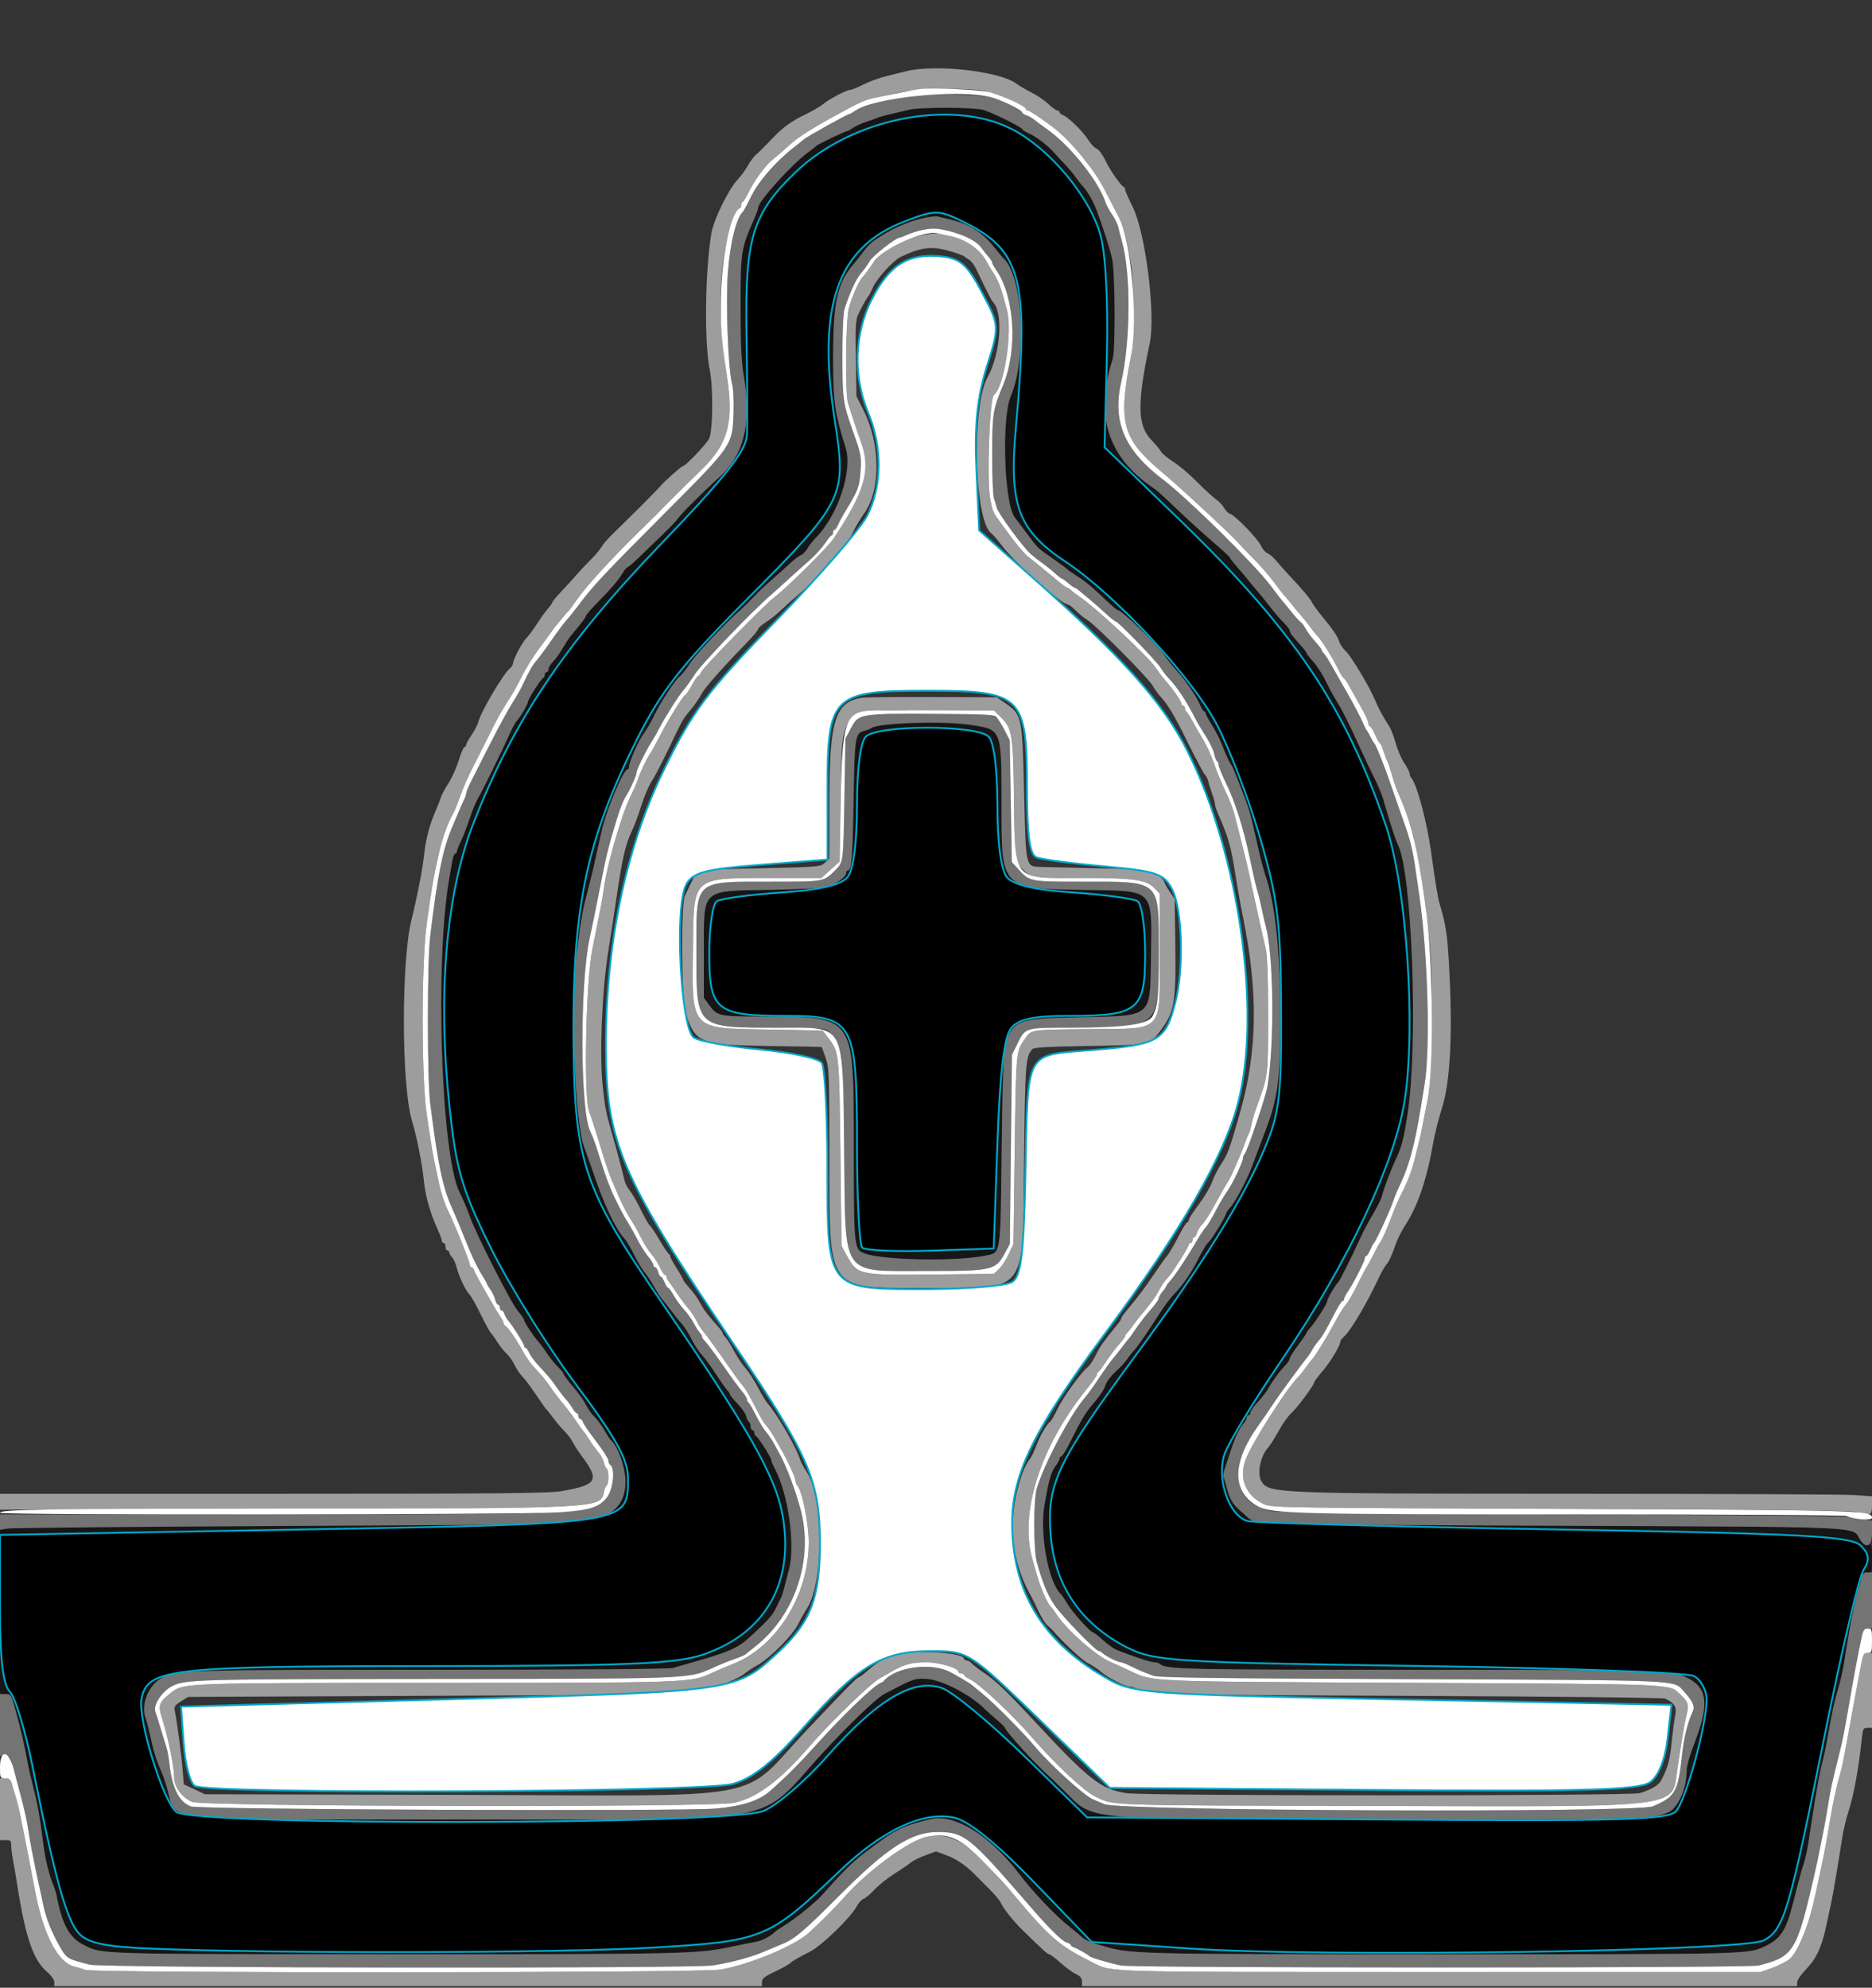 <?xml version="1.0" encoding="UTF-8" standalone="no"?>
<svg
   id="svg"
   version="1.1"
   width="400"
   height="424.742"
   viewBox="0, 0, 400,424.742"
   sodipodi:docname="wb.svg"
   inkscape:version="1.1.2 (0a00cf5339, 2022-02-04)"
   xmlns:inkscape="http://www.inkscape.org/namespaces/inkscape"
   xmlns:sodipodi="http://sodipodi.sourceforge.net/DTD/sodipodi-0.dtd"
   xmlns:xlink="http://www.w3.org/1999/xlink"
   xmlns="http://www.w3.org/2000/svg"
   xmlns:svg="http://www.w3.org/2000/svg">
  <rect x="0" y="0" width="400" height="424.742" fill="#333333" stroke="none"/>
  <defs
     id="defs8142">
    <clipPath
       clipPathUnits="userSpaceOnUse"
       id="clipPath917">
      <use
         x="0"
         y="0"
         xlink:href="#g913"
         id="use919" />
    </clipPath>
  </defs>
  <sodipodi:namedview
     id="namedview8140"
     pagecolor="#ffffff"
     bordercolor="#cccccc"
     borderopacity="1"
     inkscape:pageshadow="0"
     inkscape:pageopacity="1"
     inkscape:pagecheckerboard="0"
     showgrid="false"
     inkscape:zoom="0.63345265"
     inkscape:cx="194.17394"
     inkscape:cy="248.63737"
     inkscape:window-width="1680"
     inkscape:window-height="1014"
     inkscape:window-x="1920"
     inkscape:window-y="0"
     inkscape:window-maximized="1"
     inkscape:current-layer="svg" />
  <g
     id="g915"
     clip-path="url(#clipPath917)">
    <g
       inkscape:label="Clip"
       id="g913">
      <path
         id="path0"
         d="m 195.952,22.981 c -0.12,0.12 -1.013,0.388 -1.985,0.597 -4.412,0.945 -5.822,1.293 -6.567,1.619 -0.44,0.193 -1.52,0.58 -2.4,0.862 -0.88,0.281 -2.078,0.833 -2.662,1.226 -0.584,0.393 -1.174,0.715 -1.311,0.715 -0.389,0 -6.403,2.885 -6.627,3.18 -0.11,0.144 -0.92,0.785 -1.8,1.424 -3.372,2.448 -10.6,10.453 -10.6,11.738 0,0.257 -0.335,1.23 -0.745,2.162 -2.951,6.713 -3.016,7.127 -3.014,19.096 0.002,8.36 0.156,11.528 0.729,14.992 1.636,9.888 -0.015,16.615 -5.239,21.343 -3.541,3.204 -8.042,7.69 -8.829,8.797 -0.386,0.543 -1.851,2.086 -3.256,3.428 -1.404,1.342 -3.612,3.475 -4.905,4.74 -1.293,1.265 -2.49,2.3 -2.66,2.3 -0.169,0 -0.653,0.585 -1.074,1.3 -0.851,1.444 -2.554,3.423 -5.707,6.632 -1.155,1.175 -2.1,2.285 -2.1,2.465 0,0.18 -0.641,1.109 -1.425,2.065 -0.783,0.956 -1.663,2.031 -1.955,2.39 -0.291,0.359 -1.03,1.505 -1.641,2.548 -0.611,1.043 -1.531,2.316 -2.045,2.83 -0.514,0.513 -0.934,1.212 -0.934,1.552 0,0.34 -0.18,0.618 -0.4,0.618 -0.22,0 -0.4,0.255 -0.4,0.567 0,0.311 -0.157,0.626 -0.348,0.7 -0.445,0.17 -3.252,4.565 -3.252,5.091 0,0.498 -1.596,3.258 -2.309,3.992 -0.294,0.303 -0.91,1.383 -1.369,2.4 -1.882,4.172 -6.066,12.696 -6.883,14.026 -0.481,0.783 -1.314,2.774 -1.85,4.424 -0.536,1.65 -1.383,3.854 -1.882,4.898 -0.499,1.044 -0.907,2.079 -0.907,2.3 0,0.221 -0.156,0.402 -0.347,0.402 -0.191,0 -0.462,0.675 -0.601,1.5 -0.14,0.825 -0.443,2.58 -0.675,3.9 -3.114,17.769 -1.742,59.087 2.225,67 0.717,1.43 1.702,3.741 2.189,5.135 1.328,3.8 8.765,18.437 10.283,20.237 0.729,0.865 1.326,1.723 1.326,1.909 0,0.444 1.998,3.504 2.951,4.519 0.413,0.44 1.253,1.576 1.865,2.523 0.613,0.948 1.67,2.255 2.349,2.904 0.679,0.649 1.235,1.344 1.235,1.544 0,0.2 0.902,1.414 2.003,2.697 1.102,1.282 2.362,3.052 2.8,3.932 0.438,0.88 1.255,2.032 1.815,2.559 0.56,0.528 1.496,1.788 2.081,2.8 0.584,1.013 1.17,1.931 1.301,2.041 1.663,1.395 3.321,6.145 3.238,9.276 -0.107,3.99 -1.871,6.216 -6.438,8.125 -1.724,0.72 -4.371,0.764 -62.8,1.048 -33.55,0.163 -61.765,0.417 -62.7,0.566 L 0,326.884 V 344.442 362 h 1.153 c 1.186,0 1.199,0.02 2.039,3 1.16,4.115 1.985,7.679 2.777,12 0.202,1.1 0.743,3.44 1.202,5.2 0.85,3.256 1.312,5.878 2.045,11.6 0.472,3.688 1.259,6.843 2.394,9.6 0.181,0.44 0.415,1.25 0.519,1.8 1.134,5.999 2.721,8.884 5.707,10.375 4.122,2.059 2.03,1.995 66.68,2.011 62.064,0.014 64.415,-0.039 71.884,-1.625 2.09,-0.443 4.43,-0.913 5.2,-1.042 1.194,-0.201 3.323,-1.326 4,-2.113 0.11,-0.128 1.186,-0.856 2.391,-1.619 1.924,-1.218 3.819,-2.702 6.609,-5.177 0.44,-0.39 1.79,-1.837 3,-3.214 2.783,-3.168 5.446,-5.682 7.837,-7.396 0.613,-0.44 2.116,-1.54 3.339,-2.445 2.21,-1.634 4.109,-2.626 6.024,-3.148 5.841,-1.59 7.693,-1.501 12.19,0.585 2.736,1.269 7.48,5.673 10.715,9.946 3.001,3.965 7.695,8.894 10.903,11.448 1.095,0.873 2.082,1.683 2.192,1.8 0.765,0.818 1.872,1.351 4.262,2.054 6.701,1.972 5.68,1.945 73.018,1.953 65.493,0.007 65.386,0.01 68.963,-1.66 3.476,-1.623 4.618,-3.392 6.155,-9.533 1.086,-4.339 1.749,-6.778 2.237,-8.228 0.301,-0.896 0.74,-2.876 0.974,-4.4 0.235,-1.525 0.59,-3.852 0.791,-5.172 0.951,-6.254 1.715,-10.367 2.38,-12.8 0.24,-0.88 0.701,-3.13 1.024,-5 0.902,-5.222 1.237,-6.754 2.184,-10 0.481,-1.65 1.038,-4.08 1.238,-5.4 1.178,-7.768 2.321,-13.592 3.18,-16.2 0.181,-0.55 0.437,-1.495 0.569,-2.1 0.183,-0.84 0.475,-1.1 1.233,-1.1 0.968,0 0.992,-0.073 0.992,-3 0,-2.915 -0.028,-3 -0.977,-3 -0.661,0 -1.206,-0.387 -1.683,-1.194 -1.572,-2.661 1.935,-2.513 -65.94,-2.789 -66.268,-0.271 -62.985,-0.16 -65.255,-2.207 -0.251,-0.225 -0.791,-0.699 -1.2,-1.053 -1.491,-1.287 -2.174,-2.431 -2.733,-4.577 -0.314,-1.204 -0.664,-2.341 -0.779,-2.526 -0.114,-0.185 -0.036,-0.858 0.173,-1.495 0.21,-0.638 0.765,-2.329 1.234,-3.759 1.094,-3.338 1.954,-5.204 2.847,-6.175 0.392,-0.427 0.713,-1.012 0.713,-1.3 0,-0.289 0.18,-0.525 0.4,-0.525 0.22,0 0.4,-0.255 0.4,-0.566 0,-0.311 0.725,-1.346 1.612,-2.3 0.887,-0.954 1.903,-2.274 2.259,-2.934 0.797,-1.477 2.429,-3.687 3.629,-4.915 0.495,-0.507 0.902,-1.138 0.904,-1.403 0.003,-0.265 0.813,-1.558 1.8,-2.874 0.988,-1.316 1.796,-2.497 1.796,-2.625 0,-0.128 0.352,-0.61 0.782,-1.071 1.026,-1.102 3.618,-5.163 3.618,-5.67 0,-0.488 1.59,-3.251 2.281,-3.964 0.437,-0.451 2.642,-4.859 5.141,-10.278 0.406,-0.88 1.485,-2.875 2.399,-4.432 0.913,-1.558 1.758,-3.268 1.878,-3.8 0.348,-1.538 1.873,-5.557 3.102,-8.168 1.109,-2.357 1.579,-4.221 2.372,-9.4 2.285,-14.933 0.984,-51.391 -2.051,-57.476 -0.554,-1.109 -1.567,-4.244 -3.209,-9.924 -0.255,-0.88 -1.141,-2.95 -1.969,-4.6 -0.829,-1.65 -2.569,-5.353 -3.868,-8.229 -1.298,-2.876 -2.98,-6.206 -3.738,-7.4 -0.758,-1.194 -1.942,-3.351 -2.632,-4.793 -0.69,-1.442 -1.896,-3.322 -2.68,-4.178 -0.785,-0.856 -1.426,-1.682 -1.426,-1.836 0,-0.154 -0.495,-0.82 -1.1,-1.482 -1.887,-2.061 -2.5,-2.876 -2.5,-3.32 0,-0.236 -0.585,-1.003 -1.3,-1.706 -0.715,-0.702 -2.054,-2.262 -2.975,-3.466 -0.922,-1.205 -2.182,-2.763 -2.8,-3.464 -0.619,-0.701 -1.521,-1.781 -2.005,-2.4 -0.484,-0.619 -1.516,-1.846 -2.293,-2.726 -0.776,-0.88 -1.415,-1.709 -1.419,-1.843 -0.005,-0.133 -1.656,-1.663 -3.671,-3.4 -2.015,-1.736 -5.03,-4.461 -6.7,-6.056 -4.644,-4.432 -4.937,-4.694 -6.426,-5.732 -9.399,-6.558 -12.086,-15.387 -8.27,-27.169 0.645,-1.992 0.548,-18.735 -0.125,-21.6 -0.55,-2.338 -1.8,-6.259 -3.254,-10.2 -0.738,-2.003 -2.248,-4.565 -3.181,-5.4 -0.123,-0.11 -0.745,-0.92 -1.383,-1.8 -0.637,-0.88 -1.708,-2.155 -2.379,-2.833 -0.67,-0.678 -1.592,-1.668 -2.047,-2.2 -1.344,-1.57 -3.862,-3.524 -5.472,-4.247 -0.825,-0.371 -1.5,-0.797 -1.5,-0.947 0,-0.384 -6.424,-3.553 -8.271,-4.081 -1.589,-0.454 -13.794,-0.894 -14.177,-0.511 m 6.616,23.815 c 4.509,1.021 7.222,2.703 10.018,6.213 0.873,1.095 1.691,2.081 1.819,2.191 4.127,3.551 5.083,21.225 1.591,29.4 -2.041,4.78 -1.442,23.09 0.85,25.975 0.186,0.234 1.278,1.685 2.427,3.225 2.589,3.471 2.357,3.245 5.727,5.582 1.54,1.068 2.89,2.066 3,2.22 0.11,0.153 0.921,0.73 1.803,1.282 2.028,1.269 3.33,2.34 6.345,5.216 1.326,1.265 2.557,2.3 2.735,2.3 0.824,0 8.45,7.392 9.934,9.629 0.559,0.843 1.73,2.306 2.602,3.252 1.846,2.001 4.258,5.556 5.035,7.419 0.298,0.715 0.677,1.3 0.844,1.3 0.166,0 0.302,0.177 0.302,0.392 0,0.216 0.599,1.341 1.331,2.5 0.732,1.16 1.647,2.918 2.033,3.908 0.917,2.351 1.935,4.549 2.225,4.8 0.126,0.11 0.917,2 1.755,4.2 2.303,6.04 1.98,4.928 3.899,13.4 0.549,2.426 1.177,4.788 1.594,6 2.064,6 3.156,16.555 3.146,30.4 -0.011,13.458 -0.527,17.127 -3.487,24.8 -0.892,2.31 -2.009,5.28 -2.484,6.6 -1.042,2.897 -3.666,7.862 -4.794,9.073 -0.45,0.483 -0.818,1.014 -0.818,1.181 0,0.489 -2.88,5.29 -3.569,5.95 -0.692,0.663 -1.251,1.578 -2.808,4.596 -1.269,2.46 -3.212,5.207 -4.81,6.8 -0.661,0.66 -1.97,2.395 -2.908,3.856 -2.933,4.567 -4.823,7.305 -5.62,8.139 -0.423,0.443 -1.06,1.255 -1.416,1.805 -0.356,0.55 -1.498,1.785 -2.536,2.744 -1.039,0.96 -1.998,2.241 -2.131,2.848 -0.134,0.607 -0.998,2.003 -1.922,3.102 -2.502,2.976 -2.883,3.595 -5.906,9.606 -0.692,1.375 -1.419,2.5 -1.616,2.5 -0.197,0 -0.358,0.208 -0.358,0.462 0,0.254 -0.416,1.019 -0.925,1.7 -0.912,1.221 -1.398,2.98 -2.318,8.394 -1.016,5.972 0.842,16.186 3.411,18.755 0.322,0.322 1.002,1.315 1.509,2.205 0.934,1.64 4.923,6.084 5.46,6.084 0.161,0 1.095,0.728 2.077,1.617 0.983,0.889 2.236,1.808 2.786,2.043 2.772,1.182 7.423,2.74 8.182,2.74 0.472,0 1.029,0.156 1.238,0.346 1.288,1.171 4.899,1.254 54.657,1.262 51.689,0.008 54.578,0.087 57.779,1.582 4.655,2.173 5.082,5.691 1.731,14.28 -0.945,2.425 -1.587,4.744 -1.587,5.738 0,3.746 -1.918,8.056 -3.947,8.87 -3.677,1.475 -4.407,1.494 -60.453,1.507 -66.056,0.017 -61.998,0.38 -68.619,-6.15 -1.581,-1.559 -3.304,-3.213 -3.828,-3.675 -2.329,-2.052 -8.753,-9.146 -8.753,-9.666 0,-0.171 -0.749,-0.938 -1.665,-1.703 -0.916,-0.765 -2.166,-1.882 -2.777,-2.481 -3.182,-3.121 -9.332,-6.261 -12.474,-6.37 -2.566,-0.088 -2.676,-0.049 -8.92,3.223 -1.653,0.866 -7.458,6.409 -12.964,12.378 -14.761,16.004 -6.383,14.441 -77.469,14.451 -66.338,0.01 -60.761,0.589 -62.78,-6.523 -0.323,-1.138 -0.759,-2.474 -0.969,-2.969 -1.43,-3.369 -1.881,-4.77 -2.606,-8.1 -0.36,-1.65 -0.817,-3.413 -1.015,-3.919 -1.174,-2.989 0.582,-7.333 3.573,-8.836 3.116,-1.566 5.906,-1.645 57.754,-1.645 30.301,0 50.54,-0.149 51.284,-0.378 0.675,-0.208 2.308,-0.68 3.628,-1.048 8.162,-2.278 10.248,-3.18 12.816,-5.545 3.829,-3.523 4.829,-4.623 5.528,-6.08 0.41,-0.852 0.902,-1.858 1.095,-2.235 0.193,-0.378 0.517,-1.368 0.721,-2.2 0.204,-0.833 0.656,-2.558 1.005,-3.834 1.438,-5.254 -0.118,-16.347 -3.057,-21.792 -0.389,-0.722 -0.708,-1.496 -0.708,-1.719 0,-0.534 -2.801,-4.93 -3.252,-5.102 -0.191,-0.074 -0.348,-0.389 -0.348,-0.7 0,-0.312 -0.18,-0.567 -0.4,-0.567 -0.22,0 -0.4,-0.349 -0.4,-0.776 0,-0.427 -0.16,-0.876 -0.356,-0.997 -0.195,-0.121 -0.47,-0.676 -0.61,-1.233 -0.14,-0.558 -0.97,-1.751 -1.844,-2.652 -0.875,-0.901 -1.59,-1.784 -1.59,-1.962 0,-0.177 -0.257,-0.58 -0.571,-0.893 -0.313,-0.314 -1.424,-1.89 -2.467,-3.503 -1.043,-1.613 -2.389,-3.448 -2.992,-4.078 -0.602,-0.63 -1.607,-2.164 -2.232,-3.408 -0.626,-1.243 -1.566,-2.719 -2.09,-3.28 -0.523,-0.56 -1.692,-2.008 -2.597,-3.218 -0.906,-1.21 -1.755,-2.29 -1.888,-2.4 -0.133,-0.11 -0.74,-1.099 -1.349,-2.198 -0.609,-1.098 -1.534,-2.505 -2.056,-3.125 -0.522,-0.621 -1.529,-2.294 -2.238,-3.718 -0.709,-1.424 -1.566,-2.898 -1.905,-3.274 -2.194,-2.442 -4.468,-7.263 -7.115,-15.085 -0.446,-1.32 -1.215,-3.48 -1.707,-4.8 -1.937,-5.19 -2.899,-30.053 -1.587,-41 0.795,-6.632 1.27,-9.441 2.165,-12.8 0.498,-1.87 1.122,-4.39 1.387,-5.6 0.488,-2.231 0.703,-3.188 1.845,-8.2 1.011,-4.443 4.629,-12.997 5.497,-12.999 0.165,-0.001 0.3,-0.24 0.3,-0.532 0,-0.991 2.07,-5.662 3.131,-7.064 0.58,-0.768 1.555,-2.452 2.165,-3.743 1.349,-2.852 4.627,-7.858 5.638,-8.609 0.405,-0.301 1.379,-1.552 2.164,-2.78 1.225,-1.914 7.311,-8.326 11.126,-11.72 0.647,-0.575 1.826,-1.745 2.62,-2.6 0.794,-0.854 2.285,-2.273 3.312,-3.153 1.028,-0.88 2.779,-2.448 3.891,-3.484 1.113,-1.036 2.328,-1.981 2.702,-2.1 0.373,-0.118 1,-0.76 1.393,-1.426 0.394,-0.667 1.193,-1.688 1.775,-2.271 4.703,-4.703 7.909,-14.321 6.395,-19.188 -2.404,-7.728 -2.715,-10.007 -2.692,-19.755 0.028,-11.654 0.909,-15.54 4.457,-19.644 0.508,-0.587 1.272,-1.543 1.698,-2.125 1.396,-1.905 1.997,-2.454 4.225,-3.856 3.843,-2.419 10.216,-4.596 11.968,-4.089 0.312,0.091 1.302,0.331 2.2,0.534 m -13.735,108.057 c -1.191,0.198 -2.361,0.512 -2.6,0.698 -0.238,0.186 -0.883,0.447 -1.433,0.579 -2.098,0.504 -2.182,1.027 -2.423,15.07 -0.212,12.359 -0.414,14.8 -1.224,14.8 -0.194,0 -0.353,0.261 -0.353,0.58 0,0.765 -2.243,2.414 -4,2.94 -0.77,0.231 -6.08,0.505 -11.8,0.61 -15.497,0.283 -14.6,-0.552 -14.6,13.593 v 9.466 l 1.098,1.542 c 1.65,2.319 2.25,2.467 10.082,2.489 21.599,0.063 20.805,-1.046 20.843,29.135 0.025,20.656 0.034,20.731 2.577,21.571 4.156,1.373 19.225,1.632 25.265,0.434 3.713,-0.736 3.49,0.619 3.768,-22.96 0.346,-29.336 -0.628,-27.698 16.665,-28.038 15.707,-0.308 15.04,0.249 15.234,-12.731 0.223,-14.956 0.941,-14.22 -14.132,-14.478 -11.98,-0.205 -13.694,-0.472 -15.381,-2.392 -2.348,-2.674 -2.419,-3.145 -2.419,-15.964 0,-14.111 -0.223,-15.334 -2.947,-16.138 -4.149,-1.225 -16.905,-1.688 -22.22,-0.806"
         stroke="none"
         fill="#161616"
         fill-rule="evenodd" />
    </g>
  </g>
  <path
     id="path1"
     d="m 0,159.6 v 159.6 l 58.3,-0.002 c 49.023,-10e-4 58.841,-0.093 61.7,-0.58 7.606,-1.294 8.192,-2.307 4.317,-7.465 -0.724,-0.964 -1.587,-2.293 -1.917,-2.953 -0.33,-0.66 -1.143,-1.74 -1.808,-2.4 -0.664,-0.66 -1.734,-1.92 -2.379,-2.8 -0.644,-0.88 -1.286,-1.69 -1.427,-1.8 -0.141,-0.11 -0.918,-1.19 -1.727,-2.4 -1.688,-2.527 -2.69,-3.865 -3.743,-5 -0.408,-0.44 -1.04,-1.433 -1.403,-2.206 -0.364,-0.773 -1.134,-1.85 -1.712,-2.393 -0.578,-0.543 -1.438,-1.62 -1.911,-2.394 -0.473,-0.774 -1.094,-1.647 -1.38,-1.94 -0.285,-0.293 -1.273,-2.093 -2.195,-4 -0.922,-1.907 -1.976,-3.79 -2.342,-4.185 -0.931,-1.004 -2.258,-3.769 -2.766,-5.764 -0.235,-0.925 -0.693,-1.947 -1.018,-2.271 C 96.265,268.322 96,267.864 96,267.629 c 0,-0.236 -0.18,-0.429 -0.4,-0.429 -0.22,0 -0.4,-0.36 -0.4,-0.8 0,-0.44 -0.18,-0.8 -0.4,-0.8 -0.22,0 -0.4,-0.198 -0.4,-0.44 0,-0.241 -0.288,-1.096 -0.641,-1.9 -1.213,-2.766 -1.329,-3.068 -2.094,-5.477 -0.422,-1.33 -0.889,-3.58 -1.039,-5 -0.452,-4.301 -1.455,-9.418 -2.623,-13.383 -2.274,-7.722 -2.272,-34.767 0.004,-43.2 0.426,-1.581 1.228,-5.316 1.973,-9.2 0.211,-1.1 0.503,-3.08 0.647,-4.4 0.379,-3.452 1.183,-6.464 2.564,-9.6 0.388,-0.88 0.842,-2.05 1.01,-2.6 0.167,-0.55 0.89,-1.9 1.606,-3 0.716,-1.1 1.707,-3.305 2.203,-4.9 0.496,-1.595 1.056,-2.9 1.246,-2.9 0.189,0 0.344,-0.193 0.344,-0.428 0,-0.235 0.53,-1.198 1.177,-2.139 0.647,-0.94 1.308,-2.233 1.468,-2.872 0.535,-2.128 5.279,-10.155 6.686,-11.31 0.368,-0.302 0.669,-0.763 0.669,-1.025 0,-0.841 1.94,-4.529 2.889,-5.493 0.506,-0.513 1.505,-1.854 2.222,-2.979 0.717,-1.125 1.75,-2.565 2.296,-3.2 0.545,-0.635 0.992,-1.277 0.993,-1.428 0,-0.15 0.945,-1.28 2.1,-2.511 1.155,-1.231 2.64,-2.862 3.3,-3.625 0.66,-0.763 1.972,-2.152 2.916,-3.088 0.944,-0.936 1.961,-2.152 2.261,-2.702 0.3,-0.55 1.508,-1.922 2.684,-3.05 3.016,-2.89 9.253,-9.136 9.783,-9.796 0.807,-1.007 4.563,-4.354 4.886,-4.354 0.514,0 4.827,-4.497 5.562,-5.8 0.84,-1.488 0.94,-11.036 0.156,-14.8 -1.196,-5.745 -1.001,-21.192 0.369,-29.2 0.498,-2.912 3.629,-9.311 5.583,-11.409 0.77,-0.827 1.753,-2.171 2.184,-2.986 0.431,-0.815 1.221,-1.87 1.756,-2.344 0.911,-0.807 2.201,-2.093 3.923,-3.913 1.841,-1.945 3.754,-3.313 6.426,-4.595 1.588,-0.762 3.388,-1.804 4,-2.316 1.296,-1.085 5.04,-3.037 5.824,-3.037 0.298,0 1.523,-0.502 2.723,-1.116 2.004,-1.025 4.243,-1.717 9.241,-2.856 6.827,-1.556 19.933,-0.073 23.523,2.661 0.55,0.419 1.99,1.264 3.2,1.877 1.21,0.613 2.838,1.727 3.617,2.474 0.779,0.748 1.634,1.36 1.9,1.36 0.266,0 0.483,0.168 0.483,0.373 0,0.205 0.315,0.479 0.7,0.609 1.084,0.365 4.292,3.504 5.438,5.32 0.568,0.899 1.381,1.745 1.807,1.881 0.427,0.135 1.248,1.246 1.829,2.473 0.994,2.098 3.266,5.384 3.926,5.677 0.165,0.074 0.3,0.33 0.3,0.57 0,0.24 0.728,1.898 1.617,3.685 2.762,5.55 4.95,23.066 3.644,29.181 -2.73,12.788 -2.642,17.59 0.379,20.672 0.845,0.862 1.733,1.935 1.973,2.384 0.241,0.45 1.461,1.469 2.712,2.266 1.251,0.797 3.535,2.733 5.075,4.302 1.54,1.569 3.346,3.233 4.014,3.696 0.668,0.464 1.462,1.306 1.764,1.871 0.303,0.565 0.88,1.132 1.284,1.26 1.122,0.356 5.811,5.191 6.555,6.76 0.363,0.765 0.992,1.496 1.397,1.624 0.405,0.129 1.291,0.901 1.968,1.715 0.678,0.815 1.994,2.292 2.925,3.283 2.821,3.003 4.172,4.623 4.699,5.635 0.277,0.529 1.253,1.863 2.17,2.963 2.233,2.678 3.257,4.199 3.628,5.392 0.169,0.546 0.82,1.47 1.445,2.054 0.997,0.931 4.532,6.757 5.801,9.56 0.248,0.547 0.652,1.444 0.898,1.994 0.493,1.102 1.572,3.007 2.539,4.484 0.345,0.526 0.947,2.117 1.337,3.536 0.391,1.419 1.221,3.332 1.844,4.252 0.622,0.92 1.132,1.919 1.132,2.22 0,0.301 0.158,0.719 0.351,0.928 1.178,1.276 3.328,9.298 4.231,15.78 0.997,7.161 1.424,9.748 1.85,11.2 1.321,4.498 1.594,6.244 1.957,12.498 0.865,14.944 0.331,25.642 -1.568,31.393 -0.637,1.93 -1.455,5.219 -1.818,7.309 -1.306,7.528 -3.267,13.307 -5.873,17.309 -0.828,1.27 -1.784,3.16 -2.126,4.2 -0.622,1.892 -1.426,3.715 -1.803,4.091 -0.376,0.374 -1.204,1.796 -1.865,3.2 -2.647,5.627 -5.956,11.199 -7.392,12.447 -0.409,0.356 -0.745,0.806 -0.746,1 -0.004,0.853 -2.073,4.313 -3.759,6.286 -1.011,1.184 -1.839,2.291 -1.839,2.459 0,0.568 -3.737,5.6 -4.881,6.572 -0.623,0.53 -1.839,2.24 -2.701,3.8 -0.862,1.56 -1.903,3.196 -2.313,3.636 -1.575,1.691 -2.332,5.493 -1.405,7.062 1.581,2.676 3.462,2.752 70.8,2.851 L 400,319.4 V 159.7 0 H 200 0 V 159.6 M 198,53.097 c -1.643,0.124 -2.751,0.485 -5.6,1.829 -1.514,0.713 -5.046,4.597 -5.858,6.441 -0.396,0.898 -0.815,1.723 -0.931,1.833 -0.299,0.283 -1.233,1.936 -2.116,3.741 -0.677,1.384 -0.74,2.36 -0.624,9.634 l 0.129,8.093 1.495,2.966 c 3.681,7.305 3.734,17.073 0.119,22.129 -0.772,1.08 -1.795,2.79 -2.273,3.8 -1.115,2.357 -3.421,5.611 -4.702,6.637 -1,0.801 -1.385,1.184 -4.083,4.06 -0.794,0.847 -2.299,2.26 -3.343,3.14 -1.044,0.88 -2.593,2.269 -3.442,3.086 -0.849,0.818 -2.27,1.945 -3.157,2.505 -0.888,0.561 -1.614,1.196 -1.614,1.412 0,0.216 -0.855,1.279 -1.9,2.361 -5.942,6.154 -9.432,10.096 -10.159,11.476 -0.452,0.858 -1.495,2.37 -2.318,3.36 -1.761,2.119 -1.66,1.94 -4.846,8.6 -1.368,2.86 -2.969,5.92 -3.559,6.8 -0.589,0.88 -1.579,3.22 -2.201,5.2 -0.621,1.98 -1.544,4.451 -2.052,5.491 -1.338,2.741 -2.049,5.933 -3.411,15.309 -0.41,2.822 -0.922,6.149 -1.569,10.2 -1.351,8.446 -1.916,21.967 -1.205,28.8 0.486,4.68 0.706,5.795 2.047,10.4 0.787,2.702 2.268,8.264 2.664,10 0.125,0.55 0.627,1.48 1.114,2.066 0.488,0.587 1.55,2.427 2.36,4.089 0.81,1.661 1.642,3.126 1.848,3.253 0.206,0.127 1.139,1.528 2.073,3.112 0.935,1.584 1.837,2.94 2.006,3.013 0.17,0.074 0.308,0.307 0.308,0.52 0,0.212 0.63,1.37 1.4,2.574 0.77,1.204 1.402,2.32 1.403,2.481 0.002,0.16 0.587,0.922 1.3,1.692 0.714,0.77 1.71,2.159 2.215,3.086 0.913,1.678 1.688,2.707 3.782,5.018 0.605,0.668 1.1,1.355 1.1,1.527 0,0.171 0.276,0.588 0.613,0.925 0.338,0.338 1.161,1.655 1.83,2.929 0.669,1.273 1.768,2.923 2.443,3.666 0.675,0.743 1.844,2.543 2.598,4 0.754,1.457 1.738,3.077 2.186,3.601 2.177,2.543 6.091,9.327 6.918,11.989 0.161,0.518 0.715,1.564 1.231,2.325 3.779,5.568 3.873,23.885 0.152,29.534 -0.579,0.88 -1.391,2.317 -1.802,3.193 -1.071,2.279 -5.878,7.183 -8.519,8.689 -1.238,0.706 -2.587,1.596 -3,1.977 -0.412,0.381 -1.852,1.139 -3.2,1.685 -7.343,2.971 -2.57,2.739 -62.05,3.011 l -53.6,0.245 -1.536,0.955 c -1.302,0.809 -1.502,1.114 -1.313,2 0.427,1.997 1.418,9.463 1.671,12.584 l 0.254,3.14 2.262,1.06 2.262,1.061 53,0.124 c 69.861,0.164 60.704,1.862 75.8,-14.058 8.936,-9.423 10.552,-11.066 10.885,-11.066 0.178,0 1.042,-0.645 1.919,-1.433 3.287,-2.952 6.141,-3.905 11.796,-3.938 4.842,-0.028 8.8,0.612 8.8,1.423 0,0.191 0.248,0.348 0.551,0.348 0.303,0 0.784,0.281 1.07,0.625 0.285,0.343 1.515,1.286 2.733,2.095 2.372,1.574 4.818,3.927 10.846,10.43 11.423,12.323 14.101,14.413 19.507,15.217 4.104,0.611 107.676,0.605 109.665,-0.006 2.484,-0.763 4.097,-1.729 4.611,-2.761 1.478,-2.964 1.808,-4.18 2.226,-8.2 0.252,-2.42 0.601,-5.064 0.776,-5.876 0.336,-1.56 -0.28,-2.508 -2.185,-3.364 -0.452,-0.204 -24.344,-0.459 -55,-0.588 -54.858,-0.231 -56.697,-0.282 -58.18,-1.627 -0.209,-0.19 -0.715,-0.345 -1.125,-0.345 -1.074,0 -4.74,-1.872 -6.332,-3.234 -0.75,-0.641 -1.993,-1.459 -2.763,-1.816 -1.083,-0.503 -5.513,-4.652 -7.539,-7.06 -0.144,-0.171 -0.629,-0.621 -1.08,-1 -0.45,-0.38 -1.316,-1.77 -1.925,-3.09 -0.609,-1.32 -1.313,-2.76 -1.564,-3.2 -2.607,-4.561 -3.892,-9.499 -3.892,-14.952 0,-5.226 1.784,-12.076 3.764,-14.448 0.275,-0.33 0.83,-1.5 1.234,-2.6 0.773,-2.111 2.295,-4.763 2.973,-5.182 0.222,-0.137 0.95,-1.395 1.618,-2.796 1.203,-2.52 5.14,-7.954 6.468,-8.925 0.378,-0.277 1.152,-1.452 1.719,-2.612 0.893,-1.826 1.689,-2.941 4.846,-6.79 0.318,-0.387 0.578,-0.842 0.578,-1.011 0,-0.168 0.527,-0.931 1.171,-1.695 2.264,-2.686 4.02,-5.016 5.868,-7.789 1.027,-1.54 2.249,-3.256 2.715,-3.813 0.467,-0.557 1.553,-2.402 2.415,-4.1 0.862,-1.698 1.716,-3.087 1.899,-3.087 0.183,0 0.335,-0.225 0.34,-0.5 0.004,-0.275 0.986,-1.803 2.182,-3.395 1.196,-1.592 2.458,-3.73 2.805,-4.751 0.347,-1.021 1.257,-2.801 2.023,-3.955 1.356,-2.042 1.73,-3.076 3.982,-10.999 3.666,-12.895 3.861,-25.529 0.641,-41.4 -0.56,-2.761 -1.204,-6.348 -1.651,-9.2 -0.959,-6.121 -1.51,-8.091 -3.55,-12.696 -0.462,-1.042 -0.84,-2.164 -0.84,-2.492 0,-0.327 -0.255,-1.274 -0.566,-2.104 -0.311,-0.829 -0.671,-1.99 -0.801,-2.58 -0.129,-0.59 -0.478,-1.316 -0.775,-1.613 -0.298,-0.298 -1.943,-3.378 -3.655,-6.844 -2.918,-5.909 -4.25,-8.127 -6.054,-10.083 -0.412,-0.447 -1.066,-1.378 -1.454,-2.071 -0.919,-1.639 -12.079,-12.885 -13.895,-14.001 -0.77,-0.473 -1.929,-1.413 -2.575,-2.088 -0.646,-0.675 -1.366,-1.232 -1.6,-1.236 -1.402,-0.026 -11.509,-9.028 -14.139,-12.592 -0.812,-1.1 -1.858,-2.308 -2.325,-2.685 -3.623,-2.922 -4.168,-27.196 -0.749,-33.31 2.772,-4.957 3.415,-13.675 1.184,-16.041 -0.361,-0.384 -1.115,-1.858 -3.743,-7.322 -0.359,-0.747 -1.013,-1.557 -1.453,-1.8 -0.44,-0.243 -0.89,-0.546 -1,-0.673 -0.716,-0.826 -5.622,-1.852 -8,-1.672 m 16.932,97.244 c 3.436,2.386 3.517,2.782 3.896,19.193 0.369,15.918 0.3,15.615 3.533,15.707 0.792,0.022 6.479,0.157 12.639,0.3 l 11.2,0.259 1.3,1.166 c 0.715,0.641 1.3,1.32 1.3,1.509 0,0.188 0.495,1.09 1.1,2.003 l 1.1,1.661 0.133,9.831 c 0.171,12.647 -0.19,14.51 -3.664,18.908 -1.843,2.333 -2.468,2.442 -15.035,2.629 -7.885,0.117 -11.499,0.31 -11.8,0.631 -1.492,1.589 -1.587,2.832 -1.82,23.662 -0.327,29.296 1.105,27.4 -20.69,27.4 -21.789,0 -20.887,1.234 -20.91,-28.606 -0.013,-17.389 -0.058,-18.526 -0.814,-20.594 -0.44,-1.204 -0.8,-2.22 -0.8,-2.258 0,-0.038 -5.175,-0.144 -11.5,-0.236 -14.487,-0.21 -15.598,-0.655 -17.559,-7.039 -0.935,-3.046 -1.084,-23.229 -0.185,-25.106 2.9,-6.055 1.367,-5.507 16.325,-5.837 12.315,-0.272 12.642,-0.3 13.569,-1.171 l 0.95,-0.892 0.014,-12.231 c 0.026,-22.829 -0.437,-22.36 21.986,-22.28 l 13.8,0.05 1.932,1.341 M 397.822,371.5 c -0.631,6.143 -1.718,12.112 -2.824,15.5 -0.503,1.54 -1.125,4.15 -1.381,5.8 -1.083,6.959 -1.952,12.057 -2.42,14.2 -0.192,0.88 -0.661,3.04 -1.041,4.8 -0.945,4.377 -2.124,6.861 -4.307,9.073 -3.363,3.405 -3.15,3.527 6.151,3.527 h 8 v -27.6 -27.6 h -0.971 c -0.889,0 -0.992,0.196 -1.207,2.3 M 0,408.8 v 15.6 h 5.8 c 6.711,0 7.307,-0.433 4.224,-3.072 C 7.069,418.799 5.389,413.829 3.625,402.4 3.37,400.75 2.99,398.531 2.781,397.469 2.571,396.408 2.4,395.013 2.4,394.369 2.4,393.337 2.26,393.2 1.2,393.2 H 0 v 15.6 m 197.6,-12.329 c -1.21,0.456 -2.56,1.144 -3,1.529 -0.44,0.385 -1.98,1.437 -3.423,2.337 -1.442,0.901 -3.375,2.44 -4.295,3.422 -0.92,0.981 -1.993,1.886 -2.385,2.01 -0.392,0.125 -1.056,0.864 -1.476,1.643 -1.285,2.388 -7.456,8.359 -9.952,9.631 -2.746,1.399 -3.724,1.967 -4.201,2.438 -0.293,0.29 -1.775,1.11 -3.292,1.823 -2.203,1.034 -2.762,1.478 -2.768,2.196 l -0.008,0.9 h 34.2 34.2 v -0.981 c 0,-0.719 -0.356,-1.151 -1.331,-1.613 -0.732,-0.347 -2.217,-1.435 -3.3,-2.417 -1.083,-0.982 -2.149,-1.786 -2.368,-1.787 -0.36,-0.002 -1.142,-0.711 -5.801,-5.264 -1.849,-1.807 -4.122,-4.664 -4.514,-5.676 -0.173,-0.445 -1.253,-1.751 -2.4,-2.903 -1.147,-1.151 -2.446,-2.464 -2.886,-2.916 -2.398,-2.468 -7.495,-5.521 -8.715,-5.222 -0.047,0.011 -1.075,0.394 -2.285,0.85"
     stroke="none"
     fill="#f4f4f4"
     fill-rule="evenodd"
     style="fill:none" />
  <path
     id="path2"
     d="m 195.56,20.173 c -0.114,0.115 -1.547,0.392 -3.184,0.616 -3.564,0.487 -8.17,1.863 -9.638,2.877 -0.584,0.404 -1.183,0.734 -1.33,0.734 -0.374,0 -9.105,4.87 -9.652,5.383 -0.245,0.229 -1.145,0.952 -2,1.607 -3.772,2.884 -7.563,7.191 -9.164,10.41 -0.876,1.76 -1.691,3.29 -1.813,3.4 -1.441,1.305 -2.739,6.492 -3.25,12.98 -0.503,6.398 0.055,20.881 0.927,24.037 0.234,0.848 0.357,3.531 0.274,5.962 -0.24,7.031 -0.145,6.892 -14.68,21.467 -12.928,12.963 -15.295,15.483 -18.181,19.354 -0.984,1.32 -2.222,2.867 -2.752,3.437 -0.529,0.571 -2.011,2.551 -3.293,4.4 -1.282,1.85 -2.732,3.813 -3.221,4.363 -0.832,0.936 -1.753,2.569 -3.046,5.4 -0.301,0.66 -1.284,2.37 -2.185,3.8 -0.9,1.43 -2.957,5.21 -4.571,8.4 -1.614,3.19 -3.439,6.79 -4.055,8 -0.617,1.21 -1.127,2.427 -1.133,2.705 -0.007,0.278 -0.172,0.818 -0.366,1.2 -0.195,0.382 -0.544,1.145 -0.776,1.695 -0.233,0.55 -1.042,2.444 -1.798,4.209 -2.06,4.804 -3.183,10.345 -4.743,23.391 -0.674,5.634 -0.673,30.421 10e-4,35.8 1.631,13.007 2.666,17.96 4.682,22.4 0.7,1.54 2.049,4.78 2.999,7.2 0.95,2.42 2.326,5.348 3.058,6.508 0.731,1.159 1.33,2.211 1.33,2.338 0,0.127 0.348,0.719 0.773,1.317 0.426,0.597 0.895,1.57 1.044,2.161 0.148,0.592 0.43,1.076 0.626,1.076 0.197,0 0.357,0.27 0.357,0.6 0,0.33 0.168,0.6 0.373,0.6 0.205,0 0.487,0.359 0.626,0.798 0.139,0.438 0.467,1.023 0.727,1.3 0.816,0.865 3.474,5.07 3.474,5.496 0,0.223 0.136,0.406 0.302,0.406 0.167,0 0.53,0.514 0.808,1.142 0.278,0.628 1.267,1.941 2.198,2.918 1.823,1.913 2.368,2.577 3.887,4.74 0.541,0.77 1.317,1.76 1.725,2.2 0.408,0.44 1.037,1.295 1.397,1.9 0.361,0.605 0.797,1.1 0.969,1.1 0.173,0 0.314,0.27 0.314,0.6 0,0.33 0.168,0.6 0.373,0.6 0.205,0 0.476,0.323 0.601,0.718 0.125,0.395 1.396,2.24 2.823,4.1 1.427,1.86 2.597,3.686 2.599,4.058 0.002,0.372 0.164,0.775 0.359,0.896 1.128,0.697 0.726,5.126 -0.628,6.937 -2.739,3.66 -3.355,3.691 -73.189,3.691 H 0 v 1.642 1.642 l 1.7,-0.269 c 0.935,-0.149 29.15,-0.403 62.7,-0.566 58.429,-0.284 61.076,-0.328 62.8,-1.048 4.567,-1.909 6.331,-4.135 6.438,-8.125 0.083,-3.131 -1.575,-7.881 -3.238,-9.276 -0.131,-0.11 -0.717,-1.028 -1.301,-2.041 -0.585,-1.012 -1.521,-2.272 -2.081,-2.8 -0.56,-0.527 -1.377,-1.679 -1.815,-2.559 -0.438,-0.88 -1.698,-2.65 -2.8,-3.932 -1.101,-1.283 -2.003,-2.497 -2.003,-2.697 0,-0.2 -0.556,-0.895 -1.235,-1.544 -0.679,-0.649 -1.736,-1.956 -2.349,-2.904 -0.612,-0.947 -1.452,-2.083 -1.865,-2.523 -0.953,-1.015 -2.951,-4.075 -2.951,-4.519 0,-0.186 -0.597,-1.044 -1.326,-1.909 -1.518,-1.8 -8.955,-16.437 -10.283,-20.237 -0.487,-1.394 -1.472,-3.705 -2.189,-5.135 -3.967,-7.913 -5.339,-49.231 -2.225,-67 0.232,-1.32 0.535,-3.075 0.675,-3.9 0.139,-0.825 0.41,-1.5 0.601,-1.5 0.191,0 0.347,-0.181 0.347,-0.402 0,-0.221 0.408,-1.256 0.907,-2.3 0.499,-1.044 1.346,-3.248 1.882,-4.898 0.536,-1.65 1.369,-3.641 1.85,-4.424 0.817,-1.33 5.001,-9.854 6.883,-14.026 0.459,-1.017 1.075,-2.097 1.369,-2.4 0.713,-0.734 2.309,-3.494 2.309,-3.992 0,-0.526 2.807,-4.921 3.252,-5.091 0.191,-0.074 0.348,-0.389 0.348,-0.7 0,-0.312 0.18,-0.567 0.4,-0.567 0.22,0 0.4,-0.278 0.4,-0.618 0,-0.34 0.42,-1.039 0.934,-1.552 0.514,-0.514 1.434,-1.787 2.045,-2.83 0.611,-1.043 1.35,-2.189 1.641,-2.548 0.292,-0.359 1.172,-1.434 1.955,-2.39 0.784,-0.956 1.425,-1.885 1.425,-2.065 0,-0.18 0.945,-1.29 2.1,-2.465 3.153,-3.209 4.856,-5.188 5.707,-6.632 0.421,-0.715 0.905,-1.3 1.074,-1.3 0.17,0 1.367,-1.035 2.66,-2.3 1.293,-1.265 3.501,-3.398 4.905,-4.74 1.405,-1.342 2.87,-2.885 3.256,-3.428 0.787,-1.107 5.288,-5.593 8.829,-8.797 5.224,-4.728 6.875,-11.455 5.239,-21.343 -0.573,-3.464 -0.727,-6.632 -0.729,-14.992 -0.002,-11.969 0.063,-12.383 3.014,-19.096 0.41,-0.932 0.745,-1.905 0.745,-2.162 0,-1.285 7.228,-9.29 10.6,-11.738 0.88,-0.639 1.69,-1.28 1.8,-1.424 0.224,-0.295 6.238,-3.18 6.627,-3.18 0.137,0 0.727,-0.322 1.311,-0.715 0.584,-0.393 1.782,-0.945 2.662,-1.226 0.88,-0.282 1.96,-0.669 2.4,-0.862 0.44,-0.193 1.7,-0.551 2.8,-0.796 1.1,-0.244 2.81,-0.657 3.8,-0.916 2.285,-0.599 14.077,-0.601 16.129,-0.002 1.867,0.544 8.271,3.711 8.271,4.09 0,0.15 0.675,0.576 1.5,0.947 1.61,0.723 4.128,2.677 5.472,4.247 0.455,0.532 1.377,1.522 2.047,2.2 0.671,0.678 1.742,1.953 2.379,2.833 0.638,0.88 1.26,1.69 1.383,1.8 0.933,0.835 2.443,3.397 3.181,5.4 1.454,3.941 2.704,7.862 3.254,10.2 0.673,2.865 0.77,19.608 0.125,21.6 -3.816,11.782 -1.129,20.611 8.27,27.169 1.489,1.038 1.782,1.3 6.426,5.732 1.67,1.595 4.685,4.32 6.7,6.056 2.015,1.737 3.666,3.267 3.671,3.4 0.004,0.134 0.643,0.963 1.419,1.843 0.777,0.88 1.809,2.107 2.293,2.726 0.484,0.619 1.386,1.699 2.005,2.4 0.618,0.701 1.878,2.259 2.8,3.464 0.921,1.204 2.26,2.764 2.975,3.466 0.715,0.703 1.3,1.47 1.3,1.706 0,0.444 0.613,1.259 2.5,3.32 0.605,0.662 1.1,1.328 1.1,1.482 0,0.154 0.641,0.98 1.426,1.836 0.784,0.856 1.99,2.736 2.68,4.178 0.69,1.442 1.874,3.599 2.632,4.793 0.758,1.194 2.44,4.524 3.738,7.4 1.299,2.876 3.039,6.579 3.868,8.229 0.828,1.65 1.714,3.72 1.969,4.6 1.642,5.68 2.655,8.815 3.209,9.924 3.035,6.085 4.336,42.543 2.051,57.476 -0.793,5.179 -1.263,7.043 -2.372,9.4 -1.229,2.611 -2.754,6.63 -3.102,8.168 -0.12,0.532 -0.965,2.242 -1.878,3.8 -0.914,1.557 -1.993,3.552 -2.399,4.432 -2.499,5.419 -4.704,9.827 -5.141,10.278 -0.691,0.713 -2.281,3.476 -2.281,3.964 0,0.507 -2.592,4.568 -3.618,5.67 -0.43,0.461 -0.782,0.943 -0.782,1.071 0,0.128 -0.808,1.309 -1.796,2.625 -0.987,1.316 -1.797,2.609 -1.8,2.874 -0.002,0.265 -0.409,0.896 -0.904,1.403 -1.2,1.228 -2.832,3.438 -3.629,4.915 -0.356,0.66 -1.372,1.98 -2.259,2.934 -0.887,0.954 -1.612,1.989 -1.612,2.3 0,0.311 -0.18,0.566 -0.4,0.566 -0.22,0 -0.4,0.236 -0.4,0.525 0,0.288 -0.321,0.873 -0.713,1.3 -0.893,0.971 -1.753,2.837 -2.847,6.175 -0.469,1.43 -1.024,3.121 -1.234,3.759 -0.209,0.637 -0.287,1.31 -0.173,1.495 0.115,0.185 0.465,1.322 0.779,2.526 0.559,2.146 1.242,3.29 2.733,4.577 0.409,0.354 0.949,0.828 1.2,1.053 2.27,2.047 -1.013,1.936 65.255,2.207 67.875,0.276 64.368,0.128 65.94,2.789 1.371,2.32 2.66,1.673 2.66,-1.335 v -2.529 l -2.9,-0.551 c -2.341,-0.445 -14.464,-0.604 -62.9,-0.821 -33,-0.148 -60.994,-0.432 -62.209,-0.631 -8.524,-1.394 -9.768,-9.097 -2.991,-18.515 0.881,-1.223 2.248,-3.214 3.038,-4.424 1.222,-1.869 6.365,-8.887 7.495,-10.225 0.197,-0.234 0.578,-0.834 0.845,-1.334 0.268,-0.5 0.839,-1.314 1.269,-1.81 0.853,-0.98 1.625,-2.294 3.601,-6.131 0.709,-1.375 1.438,-2.5 1.62,-2.5 0.183,0 0.332,-0.197 0.332,-0.438 0,-0.241 0.335,-0.916 0.745,-1.5 1.153,-1.644 3.655,-6.519 3.655,-7.122 0,-0.297 0.136,-0.54 0.302,-0.54 0.167,0 0.557,-0.585 0.868,-1.3 0.311,-0.715 0.67,-1.39 0.798,-1.5 0.464,-0.4 3.722,-7.511 4.214,-9.2 0.161,-0.55 0.807,-2.08 1.437,-3.4 1.862,-3.902 3.081,-8.451 4.34,-16.2 0.233,-1.43 0.601,-3.68 0.82,-5 1.286,-7.783 0.723,-27.9 -1.137,-40.6 -0.209,-1.43 -0.59,-4.04 -0.845,-5.8 -0.539,-3.722 -1.168,-6.256 -2.381,-9.6 -0.479,-1.32 -1.297,-3.66 -1.818,-5.2 -2.066,-6.107 -4.097,-11.327 -4.59,-11.8 -0.115,-0.11 -0.479,-0.74 -0.808,-1.4 -0.329,-0.66 -0.694,-1.29 -0.81,-1.4 -0.117,-0.11 -0.561,-1.01 -0.988,-2 -0.427,-0.99 -1.754,-3.51 -2.95,-5.6 -1.196,-2.09 -2.49,-4.36 -2.876,-5.045 -1.528,-2.715 -1.794,-3.144 -2.276,-3.668 -0.275,-0.299 -0.504,-0.666 -0.509,-0.816 -0.005,-0.149 -0.649,-0.981 -1.43,-1.849 -0.782,-0.868 -1.678,-2.074 -1.991,-2.68 -0.313,-0.606 -0.795,-1.246 -1.07,-1.422 -0.275,-0.176 -1.214,-1.22 -2.086,-2.32 -0.873,-1.1 -1.688,-2.09 -1.812,-2.2 -0.123,-0.11 -1.232,-1.55 -2.462,-3.2 -3.383,-4.534 -17.7,-18.662 -22.984,-22.679 -8.321,-6.326 -10.927,-12.398 -8.979,-20.921 1.985,-8.682 2.08,-22.99 0.199,-29.819 -0.361,-1.31 -0.754,-2.831 -0.875,-3.381 -0.121,-0.55 -0.708,-1.72 -1.305,-2.6 -0.598,-0.88 -1.209,-1.991 -1.358,-2.469 -1.447,-4.624 -7.796,-12.519 -12.812,-15.932 -0.646,-0.439 -1.636,-1.179 -2.2,-1.644 -0.564,-0.465 -1.431,-0.972 -1.926,-1.127 -0.495,-0.155 -0.9,-0.429 -0.9,-0.609 0,-0.554 -4.886,-2.869 -7,-3.317 -2.091,-0.443 -15.479,-0.89 -15.84,-0.529 m 1.84,26.428 c -2.964,0.621 -6.113,1.933 -9,3.75 -2.228,1.402 -2.829,1.951 -4.225,3.856 -0.426,0.582 -1.19,1.538 -1.698,2.125 -3.548,4.104 -4.429,7.99 -4.457,19.644 -0.023,9.748 0.288,12.027 2.692,19.755 1.514,4.867 -1.692,14.485 -6.395,19.188 -0.582,0.583 -1.381,1.604 -1.775,2.271 -0.393,0.666 -1.02,1.308 -1.393,1.426 -0.374,0.119 -1.589,1.064 -2.702,2.1 -1.112,1.036 -2.863,2.604 -3.891,3.484 -1.027,0.88 -2.518,2.299 -3.312,3.153 -0.794,0.855 -1.973,2.025 -2.62,2.6 -3.815,3.394 -9.901,9.806 -11.126,11.72 -0.785,1.228 -1.759,2.479 -2.164,2.78 -1.011,0.751 -4.289,5.757 -5.638,8.609 -0.61,1.291 -1.585,2.975 -2.165,3.743 -1.061,1.402 -3.131,6.073 -3.131,7.064 0,0.292 -0.135,0.531 -0.3,0.532 -0.868,0.002 -4.486,8.556 -5.497,12.999 -1.142,5.012 -1.357,5.969 -1.845,8.2 -0.265,1.21 -0.889,3.73 -1.387,5.6 -0.895,3.359 -1.37,6.168 -2.165,12.8 -1.312,10.947 -0.35,35.81 1.587,41 0.492,1.32 1.261,3.48 1.707,4.8 2.647,7.822 4.921,12.643 7.115,15.085 0.339,0.376 1.196,1.85 1.905,3.274 0.709,1.424 1.716,3.097 2.238,3.718 0.522,0.62 1.447,2.027 2.056,3.125 0.609,1.099 1.216,2.088 1.349,2.198 0.133,0.11 0.982,1.19 1.888,2.4 0.905,1.21 2.074,2.658 2.597,3.218 0.524,0.561 1.464,2.037 2.09,3.28 0.625,1.244 1.63,2.778 2.232,3.408 0.603,0.63 1.949,2.465 2.992,4.078 1.043,1.613 2.154,3.189 2.467,3.503 0.314,0.313 0.571,0.716 0.571,0.893 0,0.178 0.715,1.061 1.59,1.962 0.874,0.901 1.704,2.094 1.844,2.652 0.14,0.557 0.415,1.112 0.61,1.233 0.196,0.121 0.356,0.57 0.356,0.997 0,0.427 0.18,0.776 0.4,0.776 0.22,0 0.4,0.255 0.4,0.567 0,0.311 0.157,0.626 0.348,0.7 0.451,0.172 3.252,4.568 3.252,5.102 0,0.223 0.319,0.997 0.708,1.719 2.939,5.445 4.495,16.538 3.057,21.792 -0.349,1.276 -0.801,3.001 -1.005,3.834 -0.204,0.832 -0.528,1.822 -0.721,2.2 -0.193,0.377 -0.685,1.383 -1.095,2.235 -0.699,1.457 -1.699,2.557 -5.528,6.08 -2.568,2.365 -4.654,3.267 -12.816,5.545 -1.32,0.368 -2.953,0.84 -3.628,1.048 -0.744,0.229 -20.983,0.378 -51.284,0.378 -51.848,0 -54.638,0.079 -57.754,1.645 -2.991,1.503 -4.747,5.847 -3.573,8.836 0.198,0.506 0.655,2.269 1.015,3.919 0.725,3.33 1.176,4.731 2.606,8.1 0.21,0.495 0.646,1.831 0.969,2.969 2.019,7.112 -3.558,6.533 62.78,6.523 71.086,-0.01 62.708,1.553 77.469,-14.451 5.506,-5.969 11.311,-11.512 12.964,-12.378 6.244,-3.272 6.354,-3.311 8.92,-3.223 3.142,0.109 9.292,3.249 12.474,6.37 0.611,0.599 1.861,1.716 2.777,2.481 0.916,0.765 1.665,1.532 1.665,1.703 0,0.52 6.424,7.614 8.753,9.666 0.524,0.462 2.247,2.116 3.828,3.675 6.621,6.53 2.563,6.167 68.619,6.15 56.046,-0.013 56.776,-0.032 60.453,-1.507 2.029,-0.814 3.947,-5.124 3.947,-8.87 0,-0.994 0.642,-3.313 1.587,-5.738 3.351,-8.589 2.924,-12.107 -1.731,-14.28 -3.201,-1.495 -6.09,-1.574 -57.779,-1.582 -49.758,-0.008 -53.369,-0.091 -54.657,-1.262 -0.209,-0.19 -0.766,-0.346 -1.238,-0.346 -0.759,0 -5.41,-1.558 -8.182,-2.74 -0.55,-0.235 -1.803,-1.154 -2.786,-2.043 -0.982,-0.889 -1.916,-1.617 -2.077,-1.617 -0.537,0 -4.526,-4.444 -5.46,-6.084 -0.507,-0.89 -1.187,-1.883 -1.509,-2.205 -2.569,-2.569 -4.427,-12.783 -3.411,-18.755 0.92,-5.414 1.406,-7.173 2.318,-8.394 0.509,-0.681 0.925,-1.446 0.925,-1.7 0,-0.254 0.161,-0.462 0.358,-0.462 0.197,0 0.924,-1.125 1.616,-2.5 3.023,-6.011 3.404,-6.63 5.906,-9.606 0.924,-1.099 1.788,-2.495 1.922,-3.102 0.133,-0.607 1.092,-1.888 2.131,-2.848 1.038,-0.959 2.18,-2.194 2.536,-2.744 0.356,-0.55 0.993,-1.362 1.416,-1.805 0.797,-0.834 2.687,-3.572 5.62,-8.139 0.938,-1.461 2.247,-3.196 2.908,-3.856 1.598,-1.593 3.541,-4.34 4.81,-6.8 1.557,-3.018 2.116,-3.933 2.808,-4.596 0.689,-0.66 3.569,-5.461 3.569,-5.95 0,-0.167 0.368,-0.698 0.818,-1.181 1.128,-1.211 3.752,-6.176 4.794,-9.073 0.475,-1.32 1.592,-4.29 2.484,-6.6 2.96,-7.673 3.476,-11.342 3.487,-24.8 0.01,-13.845 -1.082,-24.4 -3.146,-30.4 -0.417,-1.212 -1.045,-3.574 -1.594,-6 -1.919,-8.472 -1.596,-7.36 -3.899,-13.4 -0.838,-2.2 -1.629,-4.09 -1.755,-4.2 -0.29,-0.251 -1.308,-2.449 -2.225,-4.8 -0.386,-0.99 -1.301,-2.748 -2.033,-3.908 -0.732,-1.159 -1.331,-2.284 -1.331,-2.5 0,-0.215 -0.136,-0.392 -0.302,-0.392 -0.167,0 -0.546,-0.585 -0.844,-1.3 -0.777,-1.863 -3.189,-5.418 -5.035,-7.419 -0.872,-0.946 -2.043,-2.409 -2.602,-3.252 -1.484,-2.237 -9.11,-9.629 -9.934,-9.629 -0.178,0 -1.409,-1.035 -2.735,-2.3 -3.015,-2.876 -4.317,-3.947 -6.345,-5.216 -0.882,-0.552 -1.693,-1.129 -1.803,-1.282 -0.11,-0.154 -1.46,-1.152 -3,-2.22 -3.37,-2.337 -3.138,-2.111 -5.727,-5.582 -1.149,-1.54 -2.241,-2.991 -2.427,-3.225 -2.292,-2.885 -2.891,-21.195 -0.85,-25.975 3.492,-8.175 2.536,-25.849 -1.591,-29.4 -0.128,-0.11 -0.946,-1.096 -1.819,-2.191 -2.796,-3.51 -5.509,-5.192 -10.018,-6.213 -0.898,-0.203 -1.888,-0.443 -2.2,-0.534 -0.312,-0.09 -1.648,0.062 -2.968,0.339 m 4.894,2.655 c 3.7,0.885 6.369,2.225 7.429,3.73 0.47,0.668 1.175,1.563 1.566,1.989 0.391,0.427 0.711,0.939 0.711,1.139 0,0.199 0.351,0.855 0.779,1.457 4.007,5.627 4.739,16.989 1.586,24.629 -2.232,5.408 -2.356,6.201 -2.361,15.081 -0.002,4.555 0.164,8.695 0.368,9.2 0.205,0.506 0.471,1.385 0.592,1.954 0.247,1.171 5.569,8.442 7.3,9.974 0.625,0.553 1.766,1.446 2.536,1.985 0.77,0.539 1.94,1.48 2.6,2.091 0.66,0.611 1.307,1.112 1.438,1.113 0.131,0.001 0.761,0.452 1.4,1.002 0.639,0.549 1.269,0.999 1.401,1 0.131,0 0.61,0.315 1.064,0.7 0.454,0.385 1.516,1.274 2.361,1.976 0.845,0.702 2.324,2.007 3.287,2.9 0.962,0.893 1.894,1.624 2.07,1.624 0.487,0 8.744,8.531 9.568,9.886 0.399,0.655 1.149,1.637 1.668,2.183 1.959,2.059 3.836,4.908 5.885,8.931 0.336,0.66 1.292,2.257 2.125,3.548 0.833,1.291 1.629,2.958 1.769,3.704 0.14,0.746 0.414,1.455 0.609,1.576 0.195,0.121 0.355,0.51 0.355,0.866 0,0.355 0.711,2.099 1.58,3.876 1.906,3.897 3.692,9.51 5.037,15.83 0.949,4.462 1.423,6.486 1.778,7.6 0.176,0.55 0.539,2.08 0.808,3.4 0.269,1.32 0.641,2.94 0.827,3.6 1.728,6.132 1.938,25.166 0.38,34.4 -0.368,2.181 -4.279,13.765 -4.854,14.38 -0.196,0.209 -0.356,0.609 -0.356,0.89 0,0.796 -2.334,5.694 -3.374,7.082 -0.515,0.686 -1.608,2.543 -2.43,4.126 -0.822,1.582 -1.8,3.205 -2.173,3.606 -0.374,0.4 -1.2,1.625 -1.836,2.722 -1.991,3.431 -4.71,7.552 -5.668,8.59 -0.505,0.548 -0.919,1.105 -0.919,1.239 0,0.133 -0.36,0.658 -0.8,1.165 -0.44,0.507 -0.8,1.145 -0.8,1.418 0,0.272 -0.777,1.37 -1.728,2.439 -0.95,1.069 -2.333,2.843 -3.073,3.943 -0.741,1.1 -1.449,2.09 -1.575,2.2 -0.126,0.11 -0.764,0.92 -1.418,1.8 -0.654,0.88 -1.586,2.05 -2.07,2.6 -0.484,0.55 -1.768,2.35 -2.853,4 -1.085,1.65 -2.423,3.512 -2.973,4.137 -3.111,3.539 -8.72,14.076 -10.362,19.463 -0.742,2.435 -0.744,13.083 -0.003,15.8 1.181,4.328 2.239,6.901 3.782,9.2 1.546,2.302 8.803,9.8 9.486,9.8 0.181,0 0.568,0.232 0.858,0.515 0.606,0.59 3.251,1.885 3.852,1.885 0.221,0 1.183,0.386 2.139,0.857 1.734,0.854 2.093,1.006 4.738,2.006 1.125,0.425 11.972,0.572 55.2,0.746 58.871,0.237 55.895,0.102 58.223,2.644 1.903,2.077 2.392,3.179 1.885,4.247 -1.079,2.274 -1.911,5.633 -2.303,9.3 -0.845,7.898 -1.42,8.915 -6.205,10.973 -3.332,1.432 -113.869,1.01 -117.2,-0.448 -0.77,-0.337 -1.862,-0.799 -2.426,-1.026 -1.879,-0.759 -9.177,-7.395 -12.455,-11.326 -2.354,-2.825 -8.817,-9.339 -11.083,-11.173 -0.951,-0.77 -1.941,-1.58 -2.2,-1.8 -0.608,-0.518 -1.48,-1.051 -4.55,-2.782 -4.068,-2.295 -11.874,-1.313 -14.486,1.822 -0.11,0.132 -0.413,0.312 -0.673,0.4 -1.356,0.458 -8.179,7.017 -13.692,13.163 -3.655,4.074 -6.426,6.846 -9.938,9.941 -2.306,2.032 -6.041,3.237 -11.497,3.708 -7.446,0.643 -110.474,0.229 -112.231,-0.451 -2.534,-0.981 -4.007,-3.941 -4.578,-9.201 -0.132,-1.21 -0.387,-2.65 -0.567,-3.2 -0.18,-0.55 -0.729,-2.35 -1.219,-4 -0.491,-1.65 -1.032,-3.368 -1.203,-3.818 -0.558,-1.472 1.509,-4.526 3.792,-5.602 2.768,-1.306 5.706,-1.38 55.761,-1.414 54.116,-0.036 54.328,-0.044 59.051,-2.15 2.679,-1.195 3.926,-1.701 5.594,-2.27 0.88,-0.3 1.8,-0.726 2.044,-0.946 0.245,-0.22 1.132,-0.94 1.971,-1.6 8.563,-6.731 12.513,-18.815 9.612,-29.4 -1.117,-4.074 -2.798,-8.587 -4.17,-11.2 -1.595,-3.036 -2.385,-4.339 -3.132,-5.168 -0.482,-0.534 -1.471,-2.154 -2.199,-3.601 -0.727,-1.447 -1.458,-2.691 -1.624,-2.764 -0.166,-0.074 -0.302,-0.361 -0.302,-0.638 0,-0.278 -0.454,-1.028 -1.008,-1.667 -0.555,-0.639 -2.389,-3.142 -4.076,-5.562 -1.687,-2.42 -3.393,-4.722 -3.792,-5.116 -0.398,-0.393 -0.724,-0.875 -0.724,-1.071 0,-0.196 -0.225,-0.594 -0.501,-0.884 -0.275,-0.291 -0.86,-1.213 -1.3,-2.05 -0.439,-0.836 -1.356,-2.112 -2.037,-2.835 -0.681,-0.723 -1.659,-2.063 -2.174,-2.979 -0.514,-0.916 -1.06,-1.665 -1.213,-1.665 -0.153,0 -0.502,-0.54 -0.775,-1.2 -0.273,-0.66 -0.636,-1.2 -0.805,-1.2 -0.17,0 -0.421,-0.45 -0.559,-1 -0.138,-0.55 -0.428,-1 -0.644,-1 -0.215,0 -0.392,-0.225 -0.393,-0.5 0,-0.275 -0.495,-1.082 -1.1,-1.792 -0.604,-0.711 -1.629,-2.331 -2.276,-3.6 -0.648,-1.27 -1.64,-3.028 -2.204,-3.908 -1.001,-1.561 -3.03,-5.598 -3.618,-7.2 -0.162,-0.44 -0.48,-1.25 -0.708,-1.8 -0.227,-0.55 -0.888,-2.53 -1.467,-4.4 -0.579,-1.87 -1.227,-3.805 -1.44,-4.3 -0.212,-0.495 -0.557,-1.305 -0.767,-1.8 -2.091,-4.946 -2.097,-31.769 -0.01,-41.1 0.393,-1.752 1.378,-6.572 2.005,-9.8 1.52,-7.831 1.938,-9.543 3.857,-15.8 0.574,-1.87 1.346,-3.85 1.716,-4.4 0.868,-1.29 2.413,-4.655 2.413,-5.256 0,-0.631 1.915,-4.578 3.175,-6.544 0.564,-0.88 1.383,-2.32 1.821,-3.2 1.02,-2.052 4.151,-6.958 5.104,-7.998 0.404,-0.441 1.491,-1.963 2.417,-3.383 1.47,-2.254 12.464,-13.696 16.318,-16.983 0.751,-0.641 2.355,-2.083 3.565,-3.206 1.21,-1.122 3.19,-2.894 4.4,-3.936 1.21,-1.043 2.74,-2.701 3.4,-3.686 0.66,-0.985 1.335,-1.794 1.5,-1.799 0.165,-0.005 0.3,-0.279 0.3,-0.609 0,-0.33 0.141,-0.6 0.312,-0.6 0.172,0 0.523,-0.495 0.78,-1.1 0.256,-0.605 1.017,-2 1.69,-3.1 2.505,-4.094 2.842,-4.98 3.08,-8.11 0.247,-3.227 0.115,-3.927 -1.669,-8.89 C 180.139,86.288 180,85.28 180,76.109 c 0,-5.309 0.174,-9.204 0.451,-10.081 1.076,-3.407 2.558,-6.607 3.577,-7.723 0.604,-0.662 1.41,-1.78 1.79,-2.486 0.589,-1.094 5.587,-5.019 6.391,-5.019 0.148,0 0.837,-0.266 1.531,-0.591 2.817,-1.322 5.679,-1.641 8.554,-0.953 m -15.894,103.4 c -2.553,0.315 -3.477,0.928 -4.633,3.076 l -1.113,2.068 -0.227,13.039 c -0.237,13.609 -0.204,13.365 -2.015,15.172 -2.414,2.41 -2.298,2.389 -13.399,2.389 -16.909,0 -16.214,-0.629 -16.211,14.674 0.004,16.883 -0.402,16.51 17.998,16.528 9.985,0.01 9.911,-0.002 11.134,1.865 2.214,3.379 2.197,3.212 2.45,24.733 0.32,27.219 -0.981,25.352 17.696,25.383 13.865,0.023 14.667,-0.156 16.581,-3.708 l 1.118,-2.075 0.224,-20.2 0.224,-20.2 1.14,-2.315 c 1.754,-3.559 1.503,-3.484 11.622,-3.493 18.944,-0.017 18.611,0.275 18.611,-16.325 0,-15.4 0.589,-14.867 -16.414,-14.867 -11.12,0 -11.179,-0.011 -13.586,-2.658 l -1.4,-1.539 -0.22,-13.001 -0.221,-13.002 -1.075,-2.124 c -1.879,-3.712 -0.817,-3.456 -14.65,-3.529 -6.729,-0.035 -12.864,0.014 -13.634,0.109 m 20.389,2.134 c 7.357,1.064 7.211,0.718 7.211,17.007 0,18.293 -0.238,18.047 17.8,18.356 15.073,0.258 14.355,-0.478 14.132,14.478 -0.194,12.98 0.473,12.423 -15.234,12.731 -13.445,0.265 -14.337,0.612 -16.008,6.238 -0.249,0.838 -0.513,9.592 -0.657,21.8 -0.278,23.579 -0.055,22.224 -3.768,22.96 -6.04,1.198 -21.109,0.939 -25.265,-0.434 -2.543,-0.84 -2.552,-0.915 -2.577,-21.571 -0.038,-30.181 0.756,-29.072 -20.843,-29.135 -7.832,-0.022 -8.432,-0.17 -10.082,-2.489 l -1.098,-1.542 v -9.466 c 0,-14.145 -0.897,-13.31 14.6,-13.593 5.72,-0.105 11.03,-0.379 11.8,-0.61 1.757,-0.526 4,-2.175 4,-2.94 0,-0.319 0.159,-0.58 0.353,-0.58 0.81,0 1.012,-2.441 1.224,-14.8 0.241,-14.043 0.325,-14.566 2.423,-15.07 0.55,-0.132 1.195,-0.393 1.433,-0.579 1.309,-1.022 15.193,-1.536 20.556,-0.761 M 397.775,337.1 c -0.132,0.605 -0.388,1.55 -0.569,2.1 -0.859,2.608 -2.002,8.432 -3.18,16.2 -0.2,1.32 -0.757,3.75 -1.238,5.4 -0.947,3.246 -1.282,4.778 -2.184,10 -0.323,1.87 -0.784,4.12 -1.024,5 -0.665,2.433 -1.429,6.546 -2.38,12.8 -0.201,1.32 -0.556,3.647 -0.791,5.172 -0.234,1.524 -0.673,3.504 -0.974,4.4 -0.488,1.45 -1.151,3.889 -2.237,8.228 -1.537,6.141 -2.679,7.91 -6.155,9.533 -3.577,1.67 -3.47,1.667 -68.963,1.66 -67.338,-0.008 -66.317,0.019 -73.018,-1.953 -2.39,-0.703 -3.497,-1.236 -4.262,-2.054 -0.11,-0.117 -1.097,-0.927 -2.192,-1.8 -3.208,-2.554 -7.902,-7.483 -10.903,-11.448 -5.991,-7.914 -13.681,-12.756 -18.552,-11.68 -4.906,1.083 -7.463,2.142 -10.377,4.297 -1.223,0.905 -2.726,2.005 -3.339,2.445 -2.391,1.714 -5.054,4.228 -7.837,7.396 -1.21,1.377 -2.56,2.824 -3,3.214 -2.79,2.475 -4.685,3.959 -6.609,5.177 -1.205,0.763 -2.281,1.491 -2.391,1.619 -0.677,0.787 -2.806,1.912 -4,2.113 -0.77,0.129 -3.11,0.599 -5.2,1.042 -7.469,1.586 -9.82,1.639 -71.884,1.625 -64.65,-0.016 -62.558,0.048 -66.68,-2.011 -2.986,-1.491 -4.573,-4.376 -5.707,-10.375 -0.104,-0.55 -0.338,-1.36 -0.519,-1.8 -1.135,-2.757 -1.922,-5.912 -2.394,-9.6 -0.733,-5.722 -1.195,-8.344 -2.045,-11.6 -0.459,-1.76 -1,-4.1 -1.202,-5.2 -0.792,-4.321 -1.617,-7.885 -2.777,-12 -0.84,-2.98 -0.853,-3 -2.039,-3 H 0 v 6.6 6.6 l 1.1,0.001 c 1.023,0.002 1.149,0.192 1.792,2.7 0.381,1.485 1.132,4.319 1.67,6.299 0.538,1.98 1.172,4.86 1.409,6.4 0.237,1.54 0.593,3.61 0.793,4.6 0.199,0.99 0.558,2.79 0.798,4 0.24,1.21 0.625,3.01 0.856,4 0.231,0.99 0.598,2.7 0.817,3.8 0.548,2.757 1.806,5.936 3.519,8.899 1.541,2.664 1.558,2.675 6.446,3.914 2.84,0.721 128.777,0.869 133.154,0.157 4.358,-0.709 8.328,-1.806 11.446,-3.164 0.88,-0.383 2.41,-1.025 3.4,-1.427 2.624,-1.065 4.619,-2.761 12.2,-10.375 10.233,-10.278 15.412,-13.598 21.119,-13.537 5.572,0.059 6.674,0.95 19.44,15.727 4.124,4.773 7.007,7.632 7.928,7.864 0.502,0.126 0.913,0.368 0.913,0.539 0,0.17 0.315,0.41 0.7,0.532 0.689,0.218 2.909,1.478 3.3,1.873 0.323,0.326 4.424,1.537 6.72,1.985 2.906,0.566 134.049,0.569 136.28,0.002 7.445,-1.89 8.203,-3.114 11.816,-19.089 0.652,-2.887 1.1,-5.002 1.586,-7.5 0.258,-1.32 0.56,-2.85 0.672,-3.4 0.112,-0.55 0.454,-2.53 0.76,-4.4 0.582,-3.559 0.775,-4.449 2.166,-10 1.003,-4 1.175,-4.881 2.83,-14.5 0.499,-2.898 0.849,-4.763 1.804,-9.6 0.633,-3.208 0.769,-3.5 1.629,-3.5 H 400 v -6 -6 h -0.992 c -0.758,0 -1.05,0.26 -1.233,1.1"
     stroke="none"
     fill="#747474"
     fill-rule="evenodd" />
  <path
     id="path3"
     d="m 193.6,15.229 c -0.77,0.197 -2.636,0.658 -4.146,1.025 -1.511,0.368 -3.749,1.181 -4.974,1.807 -1.224,0.627 -2.469,1.139 -2.767,1.139 -0.784,0 -4.528,1.952 -5.824,3.037 -0.612,0.512 -2.412,1.554 -4,2.316 -2.672,1.282 -4.585,2.65 -6.426,4.595 -1.722,1.82 -3.012,3.106 -3.923,3.913 -0.535,0.474 -1.325,1.529 -1.756,2.344 -0.431,0.815 -1.414,2.159 -2.184,2.986 -1.954,2.098 -5.085,8.497 -5.583,11.409 -1.37,8.008 -1.565,23.455 -0.369,29.2 0.784,3.764 0.684,13.312 -0.156,14.8 -0.735,1.303 -5.048,5.8 -5.562,5.8 -0.323,0 -4.079,3.347 -4.886,4.354 -0.53,0.66 -6.767,6.906 -9.783,9.796 -1.176,1.128 -2.384,2.5 -2.684,3.05 -0.3,0.55 -1.317,1.766 -2.261,2.702 -0.944,0.936 -2.256,2.325 -2.916,3.088 -0.66,0.763 -2.145,2.394 -3.3,3.625 -1.155,1.231 -2.1,2.361 -2.1,2.511 -0.001,0.151 -0.448,0.793 -0.993,1.428 -0.546,0.635 -1.579,2.075 -2.296,3.2 -0.717,1.125 -1.716,2.466 -2.222,2.979 -0.949,0.964 -2.889,4.652 -2.889,5.493 0,0.262 -0.301,0.723 -0.669,1.025 -1.407,1.155 -6.151,9.182 -6.686,11.31 -0.16,0.639 -0.821,1.932 -1.468,2.872 -0.647,0.941 -1.177,1.904 -1.177,2.139 0,0.235 -0.155,0.428 -0.344,0.428 -0.19,0 -0.75,1.305 -1.246,2.9 -0.496,1.595 -1.487,3.8 -2.203,4.9 -0.716,1.1 -1.439,2.45 -1.606,3 -0.168,0.55 -0.622,1.72 -1.01,2.6 -1.381,3.136 -2.185,6.148 -2.564,9.6 -0.144,1.32 -0.436,3.3 -0.647,4.4 -0.745,3.884 -1.547,7.619 -1.973,9.2 -2.276,8.433 -2.278,35.478 -0.004,43.2 1.168,3.965 2.171,9.082 2.623,13.383 0.15,1.42 0.617,3.67 1.039,5 0.765,2.409 0.881,2.711 2.094,5.477 0.353,0.804 0.641,1.659 0.641,1.9 0,0.242 0.18,0.44 0.4,0.44 0.22,0 0.4,0.36 0.4,0.8 0,0.44 0.18,0.8 0.4,0.8 0.22,0 0.4,0.193 0.4,0.429 0,0.235 0.265,0.693 0.589,1.018 0.325,0.324 0.783,1.346 1.018,2.271 0.508,1.995 1.835,4.76 2.766,5.764 0.366,0.395 1.42,2.278 2.342,4.185 0.922,1.907 1.91,3.707 2.195,4 0.286,0.293 0.907,1.166 1.38,1.94 0.473,0.774 1.333,1.851 1.911,2.394 0.578,0.543 1.348,1.62 1.712,2.393 0.363,0.773 0.995,1.766 1.403,2.206 1.053,1.135 2.055,2.473 3.743,5 0.809,1.21 1.586,2.29 1.727,2.4 0.141,0.11 0.783,0.92 1.427,1.8 0.645,0.88 1.715,2.14 2.379,2.8 0.665,0.66 1.478,1.74 1.808,2.4 0.33,0.66 1.193,1.989 1.917,2.953 3.875,5.158 3.289,6.171 -4.317,7.465 -2.859,0.487 -12.677,0.579 -61.7,0.58 L 0,319.2 v 1.7 1.7 l 55.9,-0.106 c 72.252,-0.137 72.451,-0.148 73.18,-3.792 0.123,-0.615 0.38,-1.216 0.572,-1.334 0.465,-0.287 0.447,-3.259 -0.021,-3.549 -0.203,-0.125 -0.479,-0.727 -0.613,-1.337 -0.134,-0.61 -0.697,-1.636 -1.251,-2.282 -0.555,-0.645 -1.395,-1.809 -1.867,-2.586 -0.472,-0.778 -0.969,-1.504 -1.105,-1.614 -0.136,-0.11 -0.85,-1.1 -1.586,-2.2 -0.736,-1.1 -2.089,-2.9 -3.008,-4 -0.918,-1.1 -2.014,-2.54 -2.435,-3.2 -0.815,-1.277 -2.093,-2.826 -3.836,-4.647 -0.588,-0.615 -1.639,-2.161 -2.335,-3.436 -1.334,-2.44 -3.145,-5.026 -3.678,-5.25 -0.175,-0.074 -0.317,-0.316 -0.317,-0.539 0,-0.222 -0.334,-0.882 -0.743,-1.466 -0.408,-0.584 -1.244,-1.962 -1.857,-3.062 -0.613,-1.1 -1.638,-2.9 -2.279,-4 -0.641,-1.1 -1.266,-2.315 -1.39,-2.7 -0.123,-0.385 -0.383,-0.7 -0.578,-0.7 -0.194,0 -0.353,-0.225 -0.354,-0.5 -0.001,-0.675 -3.242,-8.716 -4.716,-11.7 -0.653,-1.32 -1.484,-3.84 -1.848,-5.6 -0.364,-1.76 -0.822,-3.92 -1.018,-4.8 -0.196,-0.88 -0.547,-2.86 -0.78,-4.4 -0.233,-1.54 -0.604,-3.97 -0.824,-5.4 -1.206,-7.83 -1.212,-32.692 -0.011,-41.2 1.219,-8.635 1.305,-9.132 2.614,-15 0.646,-2.896 1.958,-6.604 2.831,-8 0.275,-0.44 0.888,-1.88 1.362,-3.2 1.152,-3.209 1.773,-4.613 3.715,-8.4 0.902,-1.76 2.439,-4.82 3.415,-6.8 0.977,-1.98 2.469,-4.624 3.317,-5.876 0.848,-1.252 2.178,-3.599 2.956,-5.216 0.779,-1.617 2.444,-4.317 3.702,-6 1.257,-1.683 2.556,-3.462 2.886,-3.953 0.559,-0.833 3.119,-3.907 3.626,-4.355 0.125,-0.11 0.803,-1.047 1.507,-2.081 1.924,-2.829 7.504,-8.943 13.467,-14.757 1.76,-1.716 3.356,-3.289 3.546,-3.495 0.922,-0.999 6.958,-7.002 9.732,-9.68 5.725,-5.524 6.972,-10.166 5.424,-20.187 -1.89,-12.233 -1.798,-21.409 0.298,-29.91 0.725,-2.94 1.836,-5.528 2.5,-5.823 0.165,-0.074 0.3,-0.374 0.3,-0.667 0,-0.293 0.135,-0.593 0.3,-0.667 0.165,-0.073 0.654,-0.853 1.087,-1.733 1.449,-2.947 3.764,-6.094 5.481,-7.453 0.937,-0.741 2.34,-1.949 3.117,-2.684 1.756,-1.659 4.31,-3.341 9.215,-6.071 5.923,-3.295 7.24,-3.892 9.6,-4.35 1.21,-0.234 3.55,-0.735 5.2,-1.112 3.843,-0.878 15.593,-1 18.6,-0.193 3.168,0.851 8.2,3.139 8.2,3.728 0,0.184 0.18,0.335 0.399,0.335 0.344,0 2.652,1.538 5.401,3.6 3.538,2.654 8.687,8.83 10.837,13 1.248,2.42 2.726,5.272 3.286,6.338 1.008,1.922 1.652,4.483 2.581,10.262 0.646,4.019 0.633,15.907 -0.02,19.2 -2.806,14.14 -1.947,17.615 6.031,24.413 3.24,2.76 4.69,4.064 10.881,9.787 2.38,2.2 4.885,4.613 5.566,5.361 0.681,0.749 2.408,2.549 3.838,4 1.43,1.452 3.318,3.629 4.196,4.839 0.878,1.21 1.958,2.587 2.4,3.06 0.442,0.472 1.196,1.372 1.675,2 0.479,0.627 1.204,1.5 1.612,1.94 0.408,0.44 1.275,1.52 1.927,2.4 0.652,0.88 1.286,1.69 1.409,1.8 0.971,0.869 3.317,4.585 4.846,7.675 0.401,0.811 0.896,1.577 1.1,1.703 0.337,0.208 0.927,1.215 4.182,7.136 0.579,1.053 1.053,2.178 1.053,2.5 0,0.322 0.14,0.586 0.31,0.586 0.171,0 0.666,0.808 1.1,1.796 0.435,0.988 0.896,1.798 1.026,1.8 0.13,0.002 0.477,0.769 0.772,1.704 0.295,0.935 0.654,1.88 0.798,2.1 0.145,0.22 0.576,1.48 0.959,2.8 0.705,2.432 0.873,2.895 1.961,5.4 1.43,3.293 2.46,6.557 3.091,9.8 1.013,5.204 1.173,6.105 1.603,9 1.748,11.776 2.095,17.582 1.842,30.8 -0.161,8.393 -0.407,12.666 -0.852,14.8 -0.345,1.65 -0.792,3.9 -0.995,5 -0.203,1.1 -0.548,2.72 -0.766,3.6 -0.218,0.88 -0.598,2.41 -0.844,3.4 -0.723,2.905 -1.531,5.09 -2.784,7.521 -0.646,1.253 -1.628,3.498 -2.183,4.988 -1.092,2.932 -2.265,5.572 -2.617,5.891 -0.122,0.11 -0.76,1.28 -1.419,2.6 -0.659,1.32 -1.296,2.49 -1.417,2.6 -0.12,0.11 -0.788,1.37 -1.484,2.8 -1.434,2.947 -2.428,4.651 -3.301,5.659 -0.33,0.381 -1.3,2.009 -2.156,3.617 -1.426,2.679 -4.112,7.043 -4.632,7.524 -0.119,0.11 -0.746,0.92 -1.393,1.8 -0.647,0.88 -1.276,1.69 -1.398,1.8 -2.403,2.173 -10.277,14.51 -11.532,18.068 -1.414,4.011 0.174,7.636 4.126,9.415 1.492,0.672 5.208,0.727 63.385,0.937 46.4,0.168 62.148,0.342 63.197,0.702 2.737,0.936 3.203,0.724 3.203,-1.462 v -1.939 l -3.9,-0.259 c -2.145,-0.142 -29.28,-0.265 -60.3,-0.273 -63.783,-0.016 -64.721,-0.055 -66.297,-2.722 -0.93,-1.574 -0.176,-5.374 1.402,-7.067 0.41,-0.44 1.451,-2.076 2.313,-3.636 0.862,-1.56 2.078,-3.27 2.701,-3.8 1.144,-0.972 4.881,-6.004 4.881,-6.572 0,-0.168 0.828,-1.275 1.839,-2.459 1.686,-1.973 3.755,-5.433 3.759,-6.286 10e-4,-0.194 0.337,-0.644 0.746,-1 1.436,-1.248 4.745,-6.82 7.392,-12.447 0.661,-1.404 1.489,-2.826 1.865,-3.2 0.377,-0.376 1.181,-2.199 1.803,-4.091 0.342,-1.04 1.298,-2.93 2.126,-4.2 2.606,-4.002 4.567,-9.781 5.873,-17.309 0.363,-2.09 1.181,-5.379 1.818,-7.309 1.899,-5.751 2.433,-16.449 1.568,-31.393 -0.363,-6.254 -0.636,-8 -1.957,-12.498 -0.426,-1.452 -0.853,-4.039 -1.85,-11.2 -0.903,-6.482 -3.053,-14.504 -4.231,-15.78 -0.193,-0.209 -0.351,-0.627 -0.351,-0.928 0,-0.301 -0.51,-1.3 -1.132,-2.22 -0.623,-0.92 -1.453,-2.833 -1.844,-4.252 -0.39,-1.419 -0.992,-3.01 -1.337,-3.536 -0.967,-1.477 -2.046,-3.382 -2.539,-4.484 -0.246,-0.55 -0.65,-1.447 -0.898,-1.994 -1.269,-2.803 -4.804,-8.629 -5.801,-9.56 -0.625,-0.584 -1.276,-1.508 -1.445,-2.054 -0.371,-1.193 -1.395,-2.714 -3.628,-5.392 -0.917,-1.1 -1.893,-2.434 -2.17,-2.963 -0.527,-1.012 -1.878,-2.632 -4.699,-5.635 -0.931,-0.991 -2.247,-2.468 -2.925,-3.283 -0.677,-0.814 -1.563,-1.586 -1.968,-1.715 -0.405,-0.128 -1.034,-0.859 -1.397,-1.624 -0.744,-1.569 -5.433,-6.404 -6.555,-6.76 -0.404,-0.128 -0.981,-0.695 -1.284,-1.26 -0.302,-0.565 -1.096,-1.407 -1.764,-1.871 -0.668,-0.463 -2.474,-2.127 -4.014,-3.696 -1.54,-1.569 -3.824,-3.505 -5.075,-4.302 -1.251,-0.797 -2.471,-1.816 -2.712,-2.266 -0.24,-0.449 -1.128,-1.522 -1.973,-2.384 -3.021,-3.082 -3.109,-7.884 -0.379,-20.672 1.306,-6.115 -0.882,-23.631 -3.644,-29.181 -0.889,-1.787 -1.617,-3.445 -1.617,-3.685 0,-0.24 -0.135,-0.496 -0.3,-0.57 -0.66,-0.293 -2.932,-3.579 -3.926,-5.677 -0.581,-1.227 -1.402,-2.338 -1.829,-2.473 -0.426,-0.136 -1.239,-0.982 -1.807,-1.881 -1.146,-1.816 -4.354,-4.955 -5.438,-5.32 -0.385,-0.13 -0.7,-0.404 -0.7,-0.609 0,-0.205 -0.217,-0.373 -0.483,-0.373 -0.266,0 -1.121,-0.612 -1.9,-1.36 -0.779,-0.747 -2.407,-1.861 -3.617,-2.474 -1.21,-0.613 -2.65,-1.458 -3.2,-1.877 -3.518,-2.68 -17.39,-4.244 -23.6,-2.66 m 3.731,34.959 c -4.187,0.83 -9.164,3.518 -10.598,5.723 -0.906,1.395 -2.018,2.901 -2.549,3.455 -0.701,0.731 -2.246,4.305 -2.831,6.548 -0.661,2.541 -0.78,18.331 -0.153,20.258 0.221,0.675 0.747,2.308 1.171,3.628 0.423,1.32 1.164,3.48 1.646,4.8 2.111,5.779 0.764,10.455 -5.896,20.469 -1.264,1.901 -9.901,10.453 -12.721,12.597 -2.08,1.581 -15.352,15.154 -15.609,15.962 -0.135,0.425 -0.384,0.772 -0.554,0.772 -0.171,0 -0.792,0.886 -1.382,1.969 -0.589,1.084 -1.224,2.029 -1.409,2.1 -0.487,0.189 -3.616,5.228 -5.421,8.731 -0.85,1.65 -1.847,3.45 -2.215,4 -0.774,1.156 -2.167,4.144 -2.61,5.6 -0.167,0.55 -0.81,2.008 -1.428,3.24 -1.888,3.765 -5.093,14.799 -5.74,19.76 -0.144,1.1 -0.426,2.81 -0.627,3.8 -0.202,0.99 -0.556,2.79 -0.787,4 -0.231,1.21 -0.702,3.55 -1.047,5.2 -1.41,6.741 -1.898,32.073 -0.671,34.8 0.248,0.55 1.107,3.16 1.909,5.8 2.156,7.091 2.149,7.072 4.337,12.117 0.792,1.824 1.953,4.074 2.581,5 0.629,0.926 1.622,2.673 2.208,3.883 0.586,1.21 1.591,2.815 2.235,3.567 0.643,0.753 1.48,2.058 1.86,2.9 0.381,0.843 0.844,1.533 1.031,1.533 0.186,0 0.339,0.188 0.339,0.417 0,0.229 0.181,0.634 0.401,0.9 0.221,0.266 1.064,1.471 1.873,2.678 0.809,1.208 1.874,2.631 2.368,3.163 0.493,0.533 1.295,1.742 1.781,2.687 0.487,0.946 1.226,2.087 1.644,2.535 0.418,0.449 2.193,2.885 3.945,5.413 1.752,2.529 3.553,5.021 4.002,5.537 0.902,1.037 1.796,2.557 3.457,5.87 0.606,1.21 1.334,2.438 1.617,2.73 1.671,1.72 6.512,10.781 6.512,12.188 0,0.287 0.157,0.693 0.349,0.902 1.05,1.145 2.451,8.107 2.451,12.18 0,11.293 -6.856,22.277 -16.209,25.968 -1.535,0.605 -3.601,1.485 -4.591,1.955 -4.326,2.051 -5.054,2.077 -58.752,2.08 -53.062,0.003 -53.96,0.034 -56.441,1.906 -2.775,2.095 -3.079,2.809 -2.276,5.343 1.403,4.429 2.669,10.568 2.669,12.944 0,2.042 1.74,4.393 3.881,5.242 2.565,1.018 111.064,1.206 115.719,0.2 4.977,-1.075 9.917,-4.778 16.329,-12.238 4.11,-4.782 12.945,-13.332 14.826,-14.349 0.355,-0.191 1.455,-0.818 2.445,-1.392 2.779,-1.611 4.358,-2.046 7.447,-2.053 2.808,-0.006 6.953,1.214 6.953,2.047 0,0.191 0.27,0.347 0.6,0.347 0.33,0 0.6,0.147 0.6,0.326 0,0.179 0.602,0.613 1.337,0.963 1.987,0.948 8.996,7.541 13.324,12.533 4.868,5.616 10.961,11.305 13.345,12.46 4.094,1.984 1.315,1.89 59.59,2.025 67.268,0.156 63.564,0.609 64.824,-7.927 0.954,-6.465 1.53,-9.856 1.957,-11.526 0.564,-2.202 0.363,-2.811 -1.501,-4.535 -2.291,-2.12 -0.5,-2.047 -57.076,-2.322 -57.27,-0.278 -55.299,-0.195 -60.241,-2.525 -1.627,-0.767 -3.589,-1.658 -4.359,-1.979 -2.952,-1.23 -9.396,-6.933 -11.443,-10.128 -0.411,-0.641 -1.002,-1.431 -1.314,-1.756 -0.672,-0.699 -2.111,-3.954 -2.745,-6.209 -0.248,-0.88 -0.716,-2.5 -1.04,-3.6 -2.939,-9.964 1.555,-24.205 11.539,-36.562 1.212,-1.5 2.203,-2.917 2.203,-3.149 0,-0.232 0.138,-0.482 0.307,-0.556 0.169,-0.073 0.888,-1.033 1.597,-2.133 0.71,-1.1 1.921,-2.718 2.693,-3.596 0.772,-0.877 1.403,-1.719 1.403,-1.871 0,-0.152 0.231,-0.514 0.513,-0.804 0.282,-0.291 0.923,-1.112 1.424,-1.824 0.501,-0.713 1.683,-2.201 2.627,-3.307 0.944,-1.106 2.059,-2.673 2.476,-3.483 0.736,-1.426 1.469,-2.484 2.416,-3.487 0.774,-0.82 4.144,-6.213 4.144,-6.632 0,-0.218 0.18,-0.396 0.4,-0.396 0.22,0 0.4,-0.27 0.4,-0.6 0,-0.33 0.16,-0.6 0.357,-0.6 0.196,0 0.462,-0.422 0.592,-0.937 0.129,-0.516 0.663,-1.371 1.187,-1.9 0.524,-0.53 1.722,-2.403 2.662,-4.163 0.941,-1.76 2.007,-3.65 2.37,-4.2 0.364,-0.55 0.869,-1.45 1.124,-2 1.252,-2.707 2.448,-5.558 2.935,-7 0.297,-0.88 0.666,-1.78 0.821,-2 0.154,-0.22 0.411,-1.098 0.57,-1.951 0.16,-0.853 0.73,-2.743 1.268,-4.2 2.285,-6.19 2.287,-6.207 2.284,-19.049 -0.002,-8.212 -0.162,-12.694 -0.507,-14.2 -0.277,-1.21 -0.662,-2.92 -0.855,-3.8 -0.194,-0.88 -0.538,-2.41 -0.766,-3.4 -0.228,-0.99 -0.703,-3.15 -1.056,-4.8 -0.98,-4.586 -1.403,-6.47 -1.795,-8 -0.34,-1.325 -1.004,-3.961 -2.191,-8.695 -0.289,-1.152 -1.16,-3.402 -1.936,-5 -0.776,-1.598 -1.865,-4.238 -2.419,-5.867 -0.555,-1.629 -1.619,-3.969 -2.367,-5.2 -0.747,-1.231 -1.79,-3.048 -2.318,-4.038 -0.528,-0.99 -1.095,-1.86 -1.26,-1.933 -0.165,-0.074 -0.3,-0.389 -0.3,-0.7 0,-0.312 -0.18,-0.567 -0.4,-0.567 -0.22,0 -0.4,-0.24 -0.4,-0.534 0,-0.499 -2.075,-3.43 -3.725,-5.261 -0.399,-0.443 -1.202,-1.525 -1.784,-2.405 -1.501,-2.267 -12.656,-12.677 -16.049,-14.978 -0.793,-0.538 -1.68,-1.213 -1.971,-1.5 -0.29,-0.287 -0.65,-0.522 -0.8,-0.522 -0.149,-10e-4 -0.746,-0.406 -1.326,-0.9 -0.58,-0.495 -1.66,-1.379 -2.4,-1.965 -0.74,-0.586 -1.726,-1.396 -2.192,-1.8 -0.465,-0.404 -1.436,-1.185 -2.158,-1.735 -1.249,-0.953 -2.779,-2.801 -6.084,-7.35 -1.774,-2.441 -1.701,-2.281 -2.299,-5.05 -0.8,-3.708 -0.188,-21.698 0.762,-22.4 2.184,-1.614 4.015,-13.524 2.791,-18.154 -1.235,-4.67 -1.777,-6.185 -2.738,-7.646 -0.578,-0.88 -1.278,-2.05 -1.555,-2.6 -1.352,-2.686 -4.595,-4.939 -8.061,-5.6 -0.996,-0.189 -2.081,-0.425 -2.411,-0.523 -0.33,-0.099 -1.711,0.041 -3.069,0.311 m 6.469,3.728 c 1.1,0.342 2.09,0.726 2.2,0.853 0.11,0.127 0.56,0.43 1,0.673 0.44,0.243 1.094,1.053 1.453,1.8 2.628,5.464 3.382,6.938 3.743,7.322 2.231,2.366 1.588,11.084 -1.184,16.041 -3.419,6.114 -2.874,30.388 0.749,33.31 0.467,0.377 1.513,1.585 2.325,2.685 2.63,3.564 12.737,12.566 14.139,12.592 0.234,0.004 0.954,0.561 1.6,1.236 0.646,0.675 1.805,1.615 2.575,2.088 1.816,1.116 12.976,12.362 13.895,14.001 0.388,0.693 1.042,1.624 1.454,2.071 1.804,1.956 3.136,4.174 6.054,10.083 1.712,3.466 3.357,6.546 3.655,6.844 0.297,0.297 0.646,1.023 0.775,1.613 0.13,0.59 0.49,1.751 0.801,2.58 0.311,0.83 0.566,1.777 0.566,2.104 0,0.328 0.378,1.45 0.84,2.492 2.04,4.605 2.591,6.575 3.55,12.696 0.447,2.852 1.091,6.439 1.651,9.2 3.22,15.871 3.025,28.505 -0.641,41.4 -2.252,7.923 -2.626,8.957 -3.982,10.999 -0.766,1.154 -1.676,2.934 -2.023,3.955 -0.347,1.021 -1.609,3.159 -2.805,4.751 -1.196,1.592 -2.178,3.12 -2.182,3.395 -0.005,0.275 -0.157,0.5 -0.34,0.5 -0.183,0 -1.037,1.389 -1.899,3.087 -0.862,1.698 -1.948,3.543 -2.415,4.1 -0.466,0.557 -1.688,2.273 -2.715,3.813 -1.848,2.773 -3.604,5.103 -5.868,7.789 -0.644,0.764 -1.171,1.527 -1.171,1.695 0,0.169 -0.26,0.624 -0.578,1.011 -3.157,3.849 -3.953,4.964 -4.846,6.79 -0.567,1.16 -1.341,2.335 -1.719,2.612 -1.328,0.971 -5.265,6.405 -6.468,8.925 -0.668,1.401 -1.396,2.659 -1.618,2.796 -0.678,0.419 -2.2,3.071 -2.973,5.182 -0.404,1.1 -0.959,2.27 -1.234,2.6 -1.98,2.372 -3.764,9.222 -3.764,14.448 0,5.453 1.285,10.391 3.892,14.952 0.251,0.44 0.955,1.88 1.564,3.2 0.609,1.32 1.475,2.71 1.925,3.09 0.451,0.379 0.936,0.829 1.08,1 2.026,2.408 6.456,6.557 7.539,7.06 0.77,0.357 2.013,1.175 2.763,1.816 1.592,1.362 5.258,3.234 6.332,3.234 0.41,0 0.916,0.155 1.125,0.345 1.483,1.345 3.322,1.396 58.18,1.627 30.656,0.129 54.548,0.384 55,0.588 1.905,0.856 2.521,1.804 2.185,3.364 -0.175,0.812 -0.524,3.456 -0.776,5.876 -0.418,4.02 -0.748,5.236 -2.226,8.2 -0.514,1.032 -2.127,1.998 -4.611,2.761 -1.989,0.611 -105.561,0.617 -109.665,0.006 -5.406,-0.804 -8.084,-2.894 -19.507,-15.217 -6.028,-6.503 -8.474,-8.856 -10.846,-10.43 -1.218,-0.809 -2.448,-1.752 -2.733,-2.095 -0.286,-0.344 -0.767,-0.625 -1.07,-0.625 -0.303,0 -0.551,-0.157 -0.551,-0.348 0,-0.811 -3.958,-1.451 -8.8,-1.423 -5.655,0.033 -8.509,0.986 -11.796,3.938 -0.877,0.788 -1.741,1.433 -1.919,1.433 -0.333,0 -1.949,1.643 -10.885,11.066 -15.096,15.92 -5.939,14.222 -75.8,14.058 l -53,-0.124 -2.262,-1.061 -2.262,-1.06 -0.254,-3.14 c -0.253,-3.121 -1.244,-10.587 -1.671,-12.584 -0.189,-0.886 0.011,-1.191 1.313,-2 L 40.2,362.6 93.8,362.355 c 59.48,-0.272 54.707,-0.04 62.05,-3.011 1.348,-0.546 2.788,-1.304 3.2,-1.685 0.413,-0.381 1.762,-1.271 3,-1.977 2.641,-1.506 7.448,-6.41 8.519,-8.689 0.411,-0.876 1.223,-2.313 1.802,-3.193 3.721,-5.649 3.627,-23.966 -0.152,-29.534 -0.516,-0.761 -1.07,-1.807 -1.231,-2.325 -0.827,-2.662 -4.741,-9.446 -6.918,-11.989 -0.448,-0.524 -1.432,-2.144 -2.186,-3.601 -0.754,-1.457 -1.923,-3.257 -2.598,-4 -0.675,-0.743 -1.774,-2.393 -2.443,-3.666 -0.669,-1.274 -1.492,-2.591 -1.83,-2.929 -0.337,-0.337 -0.613,-0.754 -0.613,-0.925 0,-0.172 -0.495,-0.859 -1.1,-1.527 -2.094,-2.311 -2.869,-3.34 -3.782,-5.018 -0.505,-0.927 -1.501,-2.316 -2.215,-3.086 -0.713,-0.77 -1.298,-1.532 -1.3,-1.692 -10e-4,-0.161 -0.633,-1.277 -1.403,-2.481 -0.77,-1.204 -1.4,-2.362 -1.4,-2.574 0,-0.213 -0.138,-0.446 -0.308,-0.52 -0.169,-0.073 -1.071,-1.429 -2.006,-3.013 -0.934,-1.584 -1.867,-2.985 -2.073,-3.112 -0.206,-0.127 -1.038,-1.592 -1.848,-3.253 -0.81,-1.662 -1.872,-3.502 -2.36,-4.089 -0.487,-0.586 -0.989,-1.516 -1.114,-2.066 -0.396,-1.736 -1.877,-7.298 -2.664,-10 -1.341,-4.605 -1.561,-5.72 -2.047,-10.4 -0.711,-6.833 -0.146,-20.354 1.205,-28.8 0.647,-4.051 1.159,-7.378 1.569,-10.2 1.362,-9.376 2.073,-12.568 3.411,-15.309 0.508,-1.04 1.431,-3.511 2.052,-5.491 0.622,-1.98 1.612,-4.32 2.201,-5.2 0.59,-0.88 2.191,-3.94 3.559,-6.8 3.186,-6.66 3.085,-6.481 4.846,-8.6 0.823,-0.99 1.866,-2.502 2.318,-3.36 0.727,-1.38 4.217,-5.322 10.159,-11.476 1.045,-1.082 1.9,-2.145 1.9,-2.361 0,-0.216 0.726,-0.851 1.614,-1.412 0.887,-0.56 2.308,-1.687 3.157,-2.505 0.849,-0.817 2.398,-2.206 3.442,-3.086 1.044,-0.88 2.549,-2.293 3.343,-3.14 2.698,-2.876 3.083,-3.259 4.083,-4.06 1.281,-1.026 3.587,-4.28 4.702,-6.637 0.478,-1.01 1.501,-2.72 2.273,-3.8 3.615,-5.056 3.562,-14.824 -0.119,-22.129 L 183,84.668 182.871,76.575 c -0.116,-7.274 -0.053,-8.25 0.624,-9.634 0.883,-1.805 1.817,-3.458 2.116,-3.741 0.116,-0.11 0.535,-0.935 0.931,-1.833 0.812,-1.844 4.344,-5.728 5.858,-6.441 4.794,-2.261 6.807,-2.439 11.4,-1.01 m -19.577,95.168 c -5.781,0.902 -6.989,4.718 -7.009,22.146 l -0.014,12.231 -0.95,0.892 c -0.927,0.871 -1.254,0.899 -13.569,1.171 -14.094,0.311 -13.588,0.199 -15.125,3.354 -0.354,0.727 -0.894,1.844 -1.2,2.483 -0.899,1.877 -0.75,22.06 0.185,25.106 1.961,6.384 3.072,6.829 17.559,7.039 6.325,0.092 11.5,0.198 11.5,0.236 0,0.038 0.36,1.054 0.8,2.258 0.756,2.068 0.801,3.205 0.814,20.594 0.023,29.84 -0.879,28.606 20.91,28.606 21.795,0 20.363,1.896 20.69,-27.4 0.233,-20.83 0.328,-22.073 1.82,-23.662 0.301,-0.321 3.915,-0.514 11.8,-0.631 12.567,-0.187 13.192,-0.296 15.035,-2.629 3.474,-4.398 3.835,-6.261 3.664,-18.908 l -0.133,-9.831 -1.1,-1.661 c -0.605,-0.913 -1.1,-1.815 -1.1,-2.003 0,-0.189 -0.585,-0.868 -1.3,-1.509 L 246.2,185.8 235,185.541 c -6.16,-0.143 -11.847,-0.278 -12.639,-0.3 -3.233,-0.092 -3.164,0.211 -3.533,-15.707 -0.379,-16.411 -0.46,-16.807 -3.896,-19.193 L 213,149 199.2,148.95 c -7.59,-0.027 -14.33,0.034 -14.977,0.134 m 29.539,4.079 c 2.512,2.436 2.705,3.582 2.901,17.237 0.198,13.833 0.176,13.635 1.649,15.157 1.936,2.001 2.2,2.043 12.842,2.043 11.247,0 13.868,0.384 15.636,2.292 l 1.01,1.089 v 12.61 c 0,17.363 1.111,16.154 -15,16.316 -13.011,0.131 -12.332,0.024 -13.862,2.182 -1.856,2.616 -1.838,2.416 -2.122,23.711 l -0.266,20 -1.021,2.2 c -0.562,1.21 -1.51,2.65 -2.107,3.2 l -1.085,1 -12.469,0.136 c -16.491,0.18 -16.648,0.146 -18.974,-4.136 l -1.086,-2 -0.234,-19.8 c -0.254,-21.407 -0.269,-21.55 -2.51,-24.49 l -1.303,-1.71 -11.58,-0.2 c -16.903,-0.292 -16.35,0.328 -16.113,-18.072 0.189,-14.687 -0.238,-14.328 17.022,-14.328 h 10.433 l 1.938,-1.754 1.939,-1.755 0.228,-13.145 c 0.354,-20.479 -0.903,-19.275 20.05,-19.195 l 12.678,0.049 1.406,1.363 M 397.433,356.9 c -0.376,2.035 -0.868,4.69 -1.093,5.9 -0.899,4.822 -1.096,5.892 -1.508,8.2 -0.875,4.901 -1.189,6.439 -1.632,8 -0.954,3.366 -1.688,6.887 -2.586,12.4 -0.672,4.122 -2.544,13.095 -3.381,16.2 -2.432,9.023 -3.851,11.185 -8.433,12.853 l -2.6,0.947 H 308 c -73.154,0 -70.236,0.078 -74.4,-1.99 -7.223,-3.586 -9.205,-5.279 -16.863,-14.403 -9.339,-11.125 -13.069,-13.619 -18.719,-12.513 -3.725,0.729 -12.722,7.318 -17.618,12.902 -1.88,2.145 -5.828,6.088 -7.816,7.807 -3.186,2.754 -12.424,6.563 -18.584,7.662 -4.106,0.732 -133.927,0.797 -135.8,0.068 -0.66,-0.258 -1.681,-0.573 -2.269,-0.7 C 12.492,419.485 9.357,413.6 7.602,404.6 7.431,403.72 6.908,401.02 6.441,398.6 4.509,388.599 3.986,386.069 3.585,384.8 3.412,384.25 3.035,382.945 2.747,381.9 2.284,380.214 2.1,380 1.113,380 H 0 v 6.6 6.6 h 1.2 c 1.06,0 1.2,0.137 1.2,1.169 0,0.644 0.171,2.039 0.381,3.1 0.209,1.062 0.589,3.281 0.844,4.931 1.764,11.429 3.444,16.399 6.399,18.928 0.929,0.795 1.576,1.702 1.576,2.21 v 0.862 h 75.6 75.6 l 0.008,-0.9 c 0.006,-0.718 0.565,-1.162 2.768,-2.196 1.517,-0.713 2.999,-1.533 3.292,-1.823 0.477,-0.471 1.455,-1.039 4.201,-2.438 2.496,-1.272 8.667,-7.243 9.952,-9.631 0.42,-0.779 1.084,-1.518 1.476,-1.643 0.392,-0.124 1.465,-1.029 2.385,-2.01 0.92,-0.982 2.853,-2.521 4.295,-3.422 1.443,-0.9 2.983,-1.952 3.423,-2.337 0.44,-0.385 1.835,-1.079 3.1,-1.544 l 2.3,-0.845 2.3,0.852 c 2.108,0.781 4.248,2.268 6.3,4.38 0.44,0.452 1.739,1.765 2.886,2.916 1.147,1.152 2.227,2.458 2.4,2.903 0.392,1.012 2.665,3.869 4.514,5.676 4.659,4.553 5.441,5.262 5.801,5.264 0.219,0.001 1.285,0.805 2.368,1.787 1.083,0.982 2.568,2.07 3.3,2.417 0.975,0.462 1.331,0.894 1.331,1.613 v 0.981 h 76.4 76.4 v -0.827 c 0,-0.455 0.832,-1.67 1.849,-2.7 2.183,-2.212 3.362,-4.696 4.307,-9.073 0.38,-1.76 0.849,-3.92 1.041,-4.8 0.468,-2.143 1.337,-7.241 2.42,-14.2 0.256,-1.65 0.878,-4.26 1.381,-5.8 1.106,-3.388 2.193,-9.357 2.824,-15.5 0.215,-2.104 0.318,-2.3 1.207,-2.3 H 400 v -8 -8 h -0.941 c -0.872,0 -0.992,0.275 -1.626,3.7"
     stroke="none"
     fill="#9d9d9d"
     fill-rule="evenodd" />
  <path
     id="path4"
     d="m 196.4,19.057 c -0.77,0.099 -2.66,0.446 -4.2,0.77 -1.54,0.324 -3.79,0.781 -5,1.015 -2.36,0.458 -3.677,1.055 -9.6,4.35 -4.905,2.73 -7.459,4.412 -9.215,6.071 -0.777,0.735 -2.18,1.943 -3.117,2.684 -1.717,1.359 -4.032,4.506 -5.481,7.453 -0.433,0.88 -0.922,1.66 -1.087,1.733 -0.165,0.074 -0.3,0.374 -0.3,0.667 0,0.293 -0.135,0.593 -0.3,0.667 -2.057,0.914 -4.1,11.252 -4.1,20.746 0,5.351 0.24,8.109 1.302,14.987 1.548,10.021 0.301,14.663 -5.424,20.187 -2.774,2.678 -8.81,8.681 -9.732,9.68 -0.19,0.206 -1.786,1.779 -3.546,3.495 -5.963,5.814 -11.543,11.928 -13.467,14.757 -0.704,1.034 -1.382,1.971 -1.507,2.081 -0.507,0.448 -3.067,3.522 -3.626,4.355 -0.33,0.491 -1.629,2.27 -2.886,3.953 -1.258,1.683 -2.923,4.383 -3.702,6 -0.778,1.617 -2.108,3.964 -2.956,5.216 -0.848,1.252 -2.34,3.896 -3.317,5.876 -0.976,1.98 -2.513,5.04 -3.415,6.8 -1.942,3.787 -2.563,5.191 -3.715,8.4 -0.474,1.32 -1.087,2.76 -1.362,3.2 -0.873,1.396 -2.185,5.104 -2.831,8 -1.309,5.868 -1.395,6.365 -2.614,15 -1.201,8.508 -1.195,33.37 0.011,41.2 0.22,1.43 0.591,3.86 0.824,5.4 0.233,1.54 0.584,3.52 0.78,4.4 0.196,0.88 0.654,3.04 1.018,4.8 0.364,1.76 1.195,4.28 1.848,5.6 1.474,2.984 4.715,11.025 4.716,11.7 0.001,0.275 0.16,0.5 0.354,0.5 0.195,0 0.455,0.315 0.578,0.7 0.124,0.385 0.749,1.6 1.39,2.7 0.641,1.1 1.666,2.9 2.279,4 0.613,1.1 1.449,2.478 1.857,3.062 0.409,0.584 0.743,1.244 0.743,1.466 0,0.223 0.142,0.465 0.317,0.539 0.533,0.224 2.344,2.81 3.678,5.25 0.696,1.275 1.747,2.821 2.335,3.436 1.743,1.821 3.021,3.37 3.836,4.647 0.421,0.66 1.517,2.1 2.435,3.2 0.919,1.1 2.272,2.9 3.008,4 0.736,1.1 1.45,2.09 1.586,2.2 0.136,0.11 0.633,0.836 1.105,1.614 0.472,0.777 1.312,1.941 1.867,2.586 0.554,0.646 1.117,1.672 1.251,2.282 0.134,0.61 0.41,1.212 0.613,1.337 0.468,0.29 0.486,3.262 0.021,3.549 -0.192,0.118 -0.449,0.719 -0.572,1.334 -0.729,3.643 -0.583,3.635 -68.519,3.67 C 9.136,322.399 0,322.533 0,323.26 c 0,0.519 111.803,0.428 119.394,-0.097 6.793,-0.471 8.699,-1.071 10.333,-3.254 1.354,-1.811 1.756,-6.24 0.628,-6.937 -0.195,-0.121 -0.357,-0.524 -0.359,-0.896 -0.002,-0.372 -1.172,-2.198 -2.599,-4.058 -1.427,-1.86 -2.698,-3.705 -2.823,-4.1 -0.125,-0.395 -0.396,-0.718 -0.601,-0.718 -0.205,0 -0.373,-0.27 -0.373,-0.6 0,-0.33 -0.141,-0.6 -0.314,-0.6 -0.172,0 -0.608,-0.495 -0.969,-1.1 -0.36,-0.605 -0.989,-1.46 -1.397,-1.9 -0.408,-0.44 -1.184,-1.43 -1.725,-2.2 -1.519,-2.163 -2.064,-2.827 -3.887,-4.74 -0.931,-0.977 -1.92,-2.29 -2.198,-2.918 -0.278,-0.628 -0.641,-1.142 -0.808,-1.142 -0.166,0 -0.302,-0.183 -0.302,-0.406 0,-0.426 -2.658,-4.631 -3.474,-5.496 -0.26,-0.277 -0.588,-0.862 -0.727,-1.3 -0.139,-0.439 -0.421,-0.798 -0.626,-0.798 -0.205,0 -0.373,-0.27 -0.373,-0.6 0,-0.33 -0.16,-0.6 -0.357,-0.6 -0.196,0 -0.478,-0.484 -0.626,-1.076 -0.149,-0.591 -0.618,-1.564 -1.044,-2.161 -0.425,-0.598 -0.773,-1.19 -0.773,-1.317 0,-0.127 -0.599,-1.179 -1.33,-2.338 -0.732,-1.16 -2.108,-4.088 -3.058,-6.508 -0.95,-2.42 -2.299,-5.66 -2.999,-7.2 -2.016,-4.44 -3.051,-9.393 -4.682,-22.4 -0.674,-5.379 -0.675,-30.166 -10e-4,-35.8 1.56,-13.046 2.683,-18.587 4.743,-23.391 0.756,-1.765 1.565,-3.659 1.798,-4.209 0.232,-0.55 0.581,-1.313 0.776,-1.695 0.194,-0.382 0.359,-0.922 0.366,-1.2 0.006,-0.278 0.516,-1.495 1.133,-2.705 0.616,-1.21 2.441,-4.81 4.055,-8 1.614,-3.19 3.671,-6.97 4.571,-8.4 0.901,-1.43 1.884,-3.14 2.185,-3.8 1.293,-2.831 2.214,-4.464 3.046,-5.4 0.489,-0.55 1.939,-2.513 3.221,-4.363 1.282,-1.849 2.764,-3.829 3.293,-4.4 0.53,-0.57 1.768,-2.117 2.752,-3.437 2.886,-3.871 5.253,-6.391 18.181,-19.354 14.535,-14.575 14.44,-14.436 14.68,-21.467 0.083,-2.431 -0.04,-5.114 -0.274,-5.962 -0.872,-3.156 -1.43,-17.639 -0.927,-24.037 0.511,-6.488 1.809,-11.675 3.25,-12.98 0.122,-0.11 0.937,-1.64 1.813,-3.4 1.601,-3.219 5.392,-7.526 9.164,-10.41 0.855,-0.655 1.755,-1.378 2,-1.607 0.547,-0.513 9.278,-5.383 9.652,-5.383 0.147,0 0.746,-0.33 1.33,-0.734 4.082,-2.821 21.162,-4.593 28.662,-2.972 2.123,0.459 7,2.775 7,3.325 0,0.18 0.405,0.454 0.9,0.609 0.495,0.155 1.362,0.662 1.926,1.127 0.564,0.465 1.554,1.205 2.2,1.644 5.016,3.413 11.365,11.308 12.812,15.932 0.149,0.478 0.76,1.589 1.358,2.469 0.597,0.88 1.184,2.05 1.305,2.6 0.121,0.55 0.514,2.071 0.875,3.381 1.881,6.829 1.786,21.137 -0.199,29.819 -1.948,8.523 0.658,14.595 8.979,20.921 5.284,4.017 19.601,18.145 22.984,22.679 1.23,1.65 2.339,3.09 2.462,3.2 0.124,0.11 0.939,1.1 1.812,2.2 0.872,1.1 1.811,2.144 2.086,2.32 0.275,0.176 0.757,0.816 1.07,1.422 0.313,0.606 1.209,1.812 1.991,2.68 0.781,0.868 1.425,1.7 1.43,1.849 0.005,0.15 0.234,0.517 0.509,0.816 0.482,0.524 0.748,0.953 2.276,3.668 0.386,0.685 1.68,2.955 2.876,5.045 1.196,2.09 2.523,4.61 2.95,5.6 0.427,0.99 0.871,1.89 0.988,2 0.116,0.11 0.481,0.74 0.81,1.4 0.329,0.66 0.693,1.29 0.808,1.4 0.493,0.473 2.524,5.693 4.59,11.8 0.521,1.54 1.339,3.88 1.818,5.2 1.213,3.344 1.842,5.878 2.381,9.6 0.255,1.76 0.636,4.37 0.845,5.8 1.86,12.7 2.423,32.817 1.137,40.6 -0.219,1.32 -0.587,3.57 -0.82,5 -1.259,7.749 -2.478,12.298 -4.34,16.2 -0.63,1.32 -1.276,2.85 -1.437,3.4 -0.492,1.689 -3.75,8.8 -4.214,9.2 -0.128,0.11 -0.487,0.785 -0.798,1.5 -0.311,0.715 -0.701,1.3 -0.868,1.3 -0.166,0 -0.302,0.243 -0.302,0.54 0,0.603 -2.502,5.478 -3.655,7.122 -0.41,0.584 -0.745,1.259 -0.745,1.5 0,0.241 -0.149,0.438 -0.332,0.438 -0.182,0 -0.911,1.125 -1.62,2.5 -1.976,3.837 -2.748,5.151 -3.601,6.131 -0.43,0.496 -1.001,1.31 -1.269,1.81 -0.267,0.5 -0.648,1.1 -0.845,1.334 -1.13,1.338 -6.273,8.356 -7.495,10.225 -0.79,1.21 -2.157,3.201 -3.038,4.424 -5.734,7.968 -5.878,14.234 -0.4,17.377 2.914,1.673 7.718,1.799 68.382,1.799 32.781,0 56.966,0.152 57.518,0.362 1.928,0.733 5.5,0.977 5.5,0.376 0,-1.602 -2.245,-1.667 -66.6,-1.908 -57.992,-0.218 -61.693,-0.274 -63.185,-0.946 -3.953,-1.781 -5.54,-5.405 -4.126,-9.416 1.255,-3.558 9.129,-15.895 11.532,-18.068 0.122,-0.11 0.751,-0.92 1.398,-1.8 0.647,-0.88 1.274,-1.69 1.393,-1.8 0.52,-0.481 3.206,-4.845 4.632,-7.524 0.856,-1.608 1.826,-3.236 2.156,-3.617 0.873,-1.008 1.867,-2.712 3.301,-5.659 0.696,-1.43 1.364,-2.69 1.484,-2.8 0.121,-0.11 0.758,-1.28 1.417,-2.6 0.659,-1.32 1.297,-2.49 1.419,-2.6 0.352,-0.319 1.525,-2.959 2.617,-5.891 0.555,-1.49 1.537,-3.735 2.183,-4.988 1.253,-2.431 2.061,-4.616 2.784,-7.521 0.246,-0.99 0.626,-2.52 0.844,-3.4 0.218,-0.88 0.563,-2.5 0.766,-3.6 0.203,-1.1 0.65,-3.35 0.995,-5 1.334,-6.394 1.218,-29.175 -0.203,-40 -1.411,-10.739 -2.609,-16.708 -4.297,-21.4 -0.317,-0.88 -0.849,-2.23 -1.184,-3 -1.088,-2.505 -1.256,-2.968 -1.961,-5.4 -0.383,-1.32 -0.814,-2.58 -0.959,-2.8 -0.144,-0.22 -0.503,-1.165 -0.798,-2.1 -0.295,-0.935 -0.642,-1.702 -0.772,-1.704 -0.13,-0.002 -0.591,-0.812 -1.026,-1.8 -0.434,-0.988 -0.929,-1.796 -1.1,-1.796 -0.17,0 -0.31,-0.264 -0.31,-0.586 0,-0.322 -0.474,-1.447 -1.053,-2.5 -3.255,-5.921 -3.845,-6.928 -4.182,-7.136 -0.204,-0.126 -0.699,-0.892 -1.1,-1.703 -1.529,-3.09 -3.875,-6.806 -4.846,-7.675 -0.123,-0.11 -0.757,-0.92 -1.409,-1.8 -0.652,-0.88 -1.519,-1.96 -1.927,-2.4 -0.408,-0.44 -1.133,-1.313 -1.612,-1.94 -0.479,-0.628 -1.233,-1.528 -1.675,-2 -0.442,-0.473 -1.522,-1.85 -2.4,-3.06 -0.878,-1.21 -2.766,-3.387 -4.196,-4.839 -1.43,-1.451 -3.157,-3.251 -3.838,-4 -0.681,-0.748 -3.186,-3.161 -5.566,-5.361 -6.191,-5.723 -7.641,-7.027 -10.881,-9.787 -7.978,-6.798 -8.837,-10.273 -6.031,-24.413 1.51,-7.608 0.041,-24.502 -2.561,-29.462 -0.56,-1.066 -2.038,-3.918 -3.286,-6.338 -2.15,-4.17 -7.299,-10.346 -10.837,-13 -2.749,-2.062 -5.057,-3.6 -5.401,-3.6 -0.219,0 -0.399,-0.151 -0.399,-0.335 0,-0.539 -4.264,-2.531 -7.6,-3.55 -1.802,-0.551 -12.449,-1.011 -15.2,-0.658 m 0.2,30.192 c -0.88,0.203 -2.167,0.634 -2.86,0.96 -0.694,0.325 -1.383,0.591 -1.531,0.591 -0.804,0 -5.802,3.925 -6.391,5.019 -0.38,0.706 -1.186,1.824 -1.79,2.486 -1.019,1.116 -2.501,4.316 -3.577,7.723 C 180.174,66.905 180,70.8 180,76.109 c 0,9.171 0.139,10.179 2.193,15.891 1.784,4.963 1.916,5.663 1.669,8.89 -0.238,3.13 -0.575,4.016 -3.08,8.11 -0.673,1.1 -1.434,2.495 -1.69,3.1 -0.257,0.605 -0.608,1.1 -0.78,1.1 -0.171,0 -0.312,0.27 -0.312,0.6 0,0.33 -0.135,0.604 -0.3,0.609 -0.165,0.005 -0.84,0.814 -1.5,1.799 -0.66,0.985 -2.19,2.643 -3.4,3.686 -1.21,1.042 -3.19,2.814 -4.4,3.936 -1.21,1.123 -2.814,2.565 -3.565,3.206 -3.854,3.287 -14.848,14.729 -16.318,16.983 -0.926,1.42 -2.013,2.942 -2.417,3.383 -0.953,1.04 -4.084,5.946 -5.104,7.998 -0.438,0.88 -1.257,2.32 -1.821,3.2 -1.26,1.966 -3.175,5.913 -3.175,6.544 0,0.601 -1.545,3.966 -2.413,5.256 -0.37,0.55 -1.142,2.53 -1.716,4.4 -1.919,6.257 -2.337,7.969 -3.857,15.8 -0.627,3.228 -1.612,8.048 -2.005,9.8 -2.087,9.331 -2.081,36.154 0.01,41.1 0.21,0.495 0.555,1.305 0.767,1.8 0.213,0.495 0.861,2.43 1.44,4.3 0.579,1.87 1.24,3.85 1.467,4.4 0.228,0.55 0.546,1.36 0.708,1.8 0.588,1.602 2.617,5.639 3.618,7.2 0.564,0.88 1.556,2.638 2.204,3.908 0.647,1.269 1.672,2.889 2.276,3.6 0.605,0.71 1.1,1.517 1.1,1.792 0.001,0.275 0.178,0.5 0.393,0.5 0.216,0 0.506,0.45 0.644,1 0.138,0.55 0.389,1 0.559,1 0.169,0 0.532,0.54 0.805,1.2 0.273,0.66 0.622,1.2 0.775,1.2 0.153,0 0.699,0.749 1.213,1.665 0.515,0.916 1.493,2.256 2.174,2.979 0.681,0.723 1.598,1.999 2.037,2.835 0.44,0.837 1.025,1.759 1.3,2.05 0.276,0.29 0.501,0.688 0.501,0.884 0,0.196 0.326,0.678 0.724,1.071 0.399,0.394 2.105,2.696 3.792,5.116 1.687,2.42 3.521,4.923 4.076,5.562 0.554,0.639 1.008,1.389 1.008,1.667 0,0.277 0.136,0.564 0.302,0.638 0.166,0.073 0.897,1.317 1.624,2.764 0.728,1.447 1.717,3.067 2.199,3.601 0.747,0.829 1.537,2.132 3.132,5.168 1.372,2.613 3.053,7.126 4.17,11.2 2.901,10.585 -1.049,22.669 -9.612,29.4 -0.839,0.66 -1.726,1.38 -1.971,1.6 -0.244,0.22 -1.164,0.646 -2.044,0.946 -1.668,0.569 -2.915,1.075 -5.594,2.27 -4.723,2.106 -4.935,2.114 -59.051,2.15 -50.055,0.034 -52.993,0.108 -55.761,1.414 -2.283,1.076 -4.35,4.13 -3.792,5.602 0.171,0.45 0.712,2.168 1.203,3.818 0.49,1.65 1.039,3.45 1.219,4 0.18,0.55 0.435,1.99 0.567,3.2 0.571,5.26 2.044,8.22 4.578,9.201 1.757,0.68 104.785,1.094 112.231,0.451 5.456,-0.471 9.191,-1.676 11.497,-3.708 3.512,-3.095 6.283,-5.867 9.938,-9.941 5.513,-6.146 12.336,-12.705 13.692,-13.163 0.26,-0.088 0.563,-0.268 0.673,-0.4 2.612,-3.135 10.418,-4.117 14.486,-1.822 3.07,1.731 3.942,2.264 4.55,2.782 0.259,0.22 1.249,1.03 2.2,1.8 2.266,1.834 8.729,8.348 11.083,11.173 3.278,3.931 10.576,10.567 12.455,11.326 0.564,0.227 1.656,0.689 2.426,1.026 3.331,1.458 113.868,1.88 117.2,0.448 4.785,-2.058 5.36,-3.075 6.205,-10.973 0.392,-3.667 1.224,-7.026 2.303,-9.3 0.507,-1.068 0.018,-2.17 -1.885,-4.247 -2.328,-2.542 0.648,-2.407 -58.223,-2.644 -43.228,-0.174 -54.075,-0.321 -55.2,-0.746 -2.645,-1 -3.004,-1.152 -4.738,-2.006 -0.956,-0.471 -1.918,-0.857 -2.139,-0.857 -0.601,0 -3.246,-1.295 -3.852,-1.885 -0.29,-0.283 -0.677,-0.515 -0.858,-0.515 -0.683,0 -7.94,-7.498 -9.486,-9.8 -1.543,-2.299 -2.601,-4.872 -3.782,-9.2 -0.741,-2.717 -0.739,-13.365 0.003,-15.8 1.642,-5.387 7.251,-15.924 10.362,-19.463 0.55,-0.625 1.888,-2.487 2.973,-4.137 1.085,-1.65 2.369,-3.45 2.853,-4 0.484,-0.55 1.416,-1.72 2.07,-2.6 0.654,-0.88 1.292,-1.69 1.418,-1.8 0.126,-0.11 0.834,-1.1 1.575,-2.2 0.74,-1.1 2.123,-2.874 3.073,-3.943 0.951,-1.069 1.728,-2.167 1.728,-2.439 0,-0.273 0.36,-0.911 0.8,-1.418 0.44,-0.507 0.8,-1.032 0.8,-1.165 0,-0.134 0.414,-0.691 0.919,-1.239 0.958,-1.038 3.677,-5.159 5.668,-8.59 0.636,-1.097 1.462,-2.322 1.836,-2.722 0.373,-0.401 1.351,-2.024 2.173,-3.606 0.822,-1.583 1.915,-3.44 2.43,-4.126 1.04,-1.388 3.374,-6.286 3.374,-7.082 0,-0.281 0.16,-0.681 0.356,-0.89 0.575,-0.615 4.486,-12.199 4.854,-14.38 1.558,-9.234 1.348,-28.268 -0.38,-34.4 -0.186,-0.66 -0.558,-2.28 -0.827,-3.6 -0.269,-1.32 -0.632,-2.85 -0.808,-3.4 -0.355,-1.114 -0.829,-3.138 -1.778,-7.6 -1.345,-6.32 -3.131,-11.933 -5.037,-15.83 -0.869,-1.777 -1.58,-3.521 -1.58,-3.876 0,-0.356 -0.16,-0.745 -0.355,-0.866 -0.195,-0.121 -0.469,-0.83 -0.609,-1.576 -0.14,-0.746 -0.936,-2.413 -1.769,-3.704 -0.833,-1.291 -1.789,-2.888 -2.125,-3.548 -2.049,-4.023 -3.926,-6.872 -5.885,-8.931 -0.519,-0.546 -1.269,-1.528 -1.668,-2.183 -0.824,-1.355 -9.081,-9.886 -9.568,-9.886 -0.176,0 -1.108,-0.731 -2.07,-1.624 -0.963,-0.893 -2.442,-2.198 -3.287,-2.9 -0.845,-0.702 -1.907,-1.591 -2.361,-1.976 -0.454,-0.385 -0.933,-0.7 -1.064,-0.7 -0.132,-10e-4 -0.762,-0.451 -1.401,-1 -0.639,-0.55 -1.269,-1.001 -1.4,-1.002 -0.131,-0.001 -0.778,-0.502 -1.438,-1.113 -0.66,-0.611 -1.83,-1.552 -2.6,-2.091 -0.77,-0.539 -1.911,-1.432 -2.536,-1.985 -1.731,-1.532 -7.053,-8.803 -7.3,-9.974 -0.121,-0.569 -0.387,-1.448 -0.592,-1.954 -0.204,-0.505 -0.37,-4.645 -0.368,-9.2 0.005,-8.88 0.129,-9.673 2.361,-15.081 3.153,-7.64 2.421,-19.002 -1.586,-24.629 C 212.351,56.969 212,56.313 212,56.114 c 0,-0.2 -0.32,-0.712 -0.711,-1.139 -0.391,-0.426 -1.096,-1.321 -1.566,-1.989 -1.06,-1.505 -3.729,-2.845 -7.429,-3.73 -2.189,-0.524 -3.444,-0.525 -5.694,-0.007 m 6.211,1.151 c 3.466,0.661 6.709,2.914 8.061,5.6 0.277,0.55 0.977,1.72 1.555,2.6 0.961,1.461 1.503,2.976 2.738,7.646 1.224,4.63 -0.607,16.54 -2.791,18.154 -0.95,0.702 -1.562,18.692 -0.762,22.4 0.598,2.769 0.525,2.609 2.299,5.05 3.305,4.549 4.835,6.397 6.084,7.35 0.722,0.55 1.693,1.331 2.158,1.735 0.466,0.404 1.452,1.214 2.192,1.8 0.74,0.586 1.82,1.47 2.4,1.965 0.58,0.494 1.177,0.899 1.326,0.9 0.15,0 0.51,0.235 0.8,0.522 0.291,0.287 1.178,0.962 1.971,1.5 3.393,2.301 14.548,12.711 16.049,14.978 0.582,0.88 1.385,1.962 1.784,2.405 1.65,1.831 3.725,4.762 3.725,5.261 0,0.294 0.18,0.534 0.4,0.534 0.22,0 0.4,0.255 0.4,0.567 0,0.311 0.135,0.626 0.3,0.7 0.165,0.073 0.732,0.943 1.26,1.933 0.528,0.99 1.571,2.807 2.318,4.038 0.748,1.231 1.812,3.571 2.367,5.2 0.554,1.629 1.643,4.269 2.419,5.867 0.776,1.598 1.647,3.848 1.936,5 1.187,4.734 1.851,7.37 2.191,8.695 0.392,1.53 0.815,3.414 1.795,8 0.353,1.65 0.828,3.81 1.056,4.8 0.228,0.99 0.572,2.52 0.766,3.4 0.193,0.88 0.578,2.59 0.855,3.8 0.345,1.506 0.505,5.988 0.507,14.2 0.003,12.842 10e-4,12.859 -2.284,19.049 -0.538,1.457 -1.108,3.347 -1.268,4.2 -0.159,0.853 -0.416,1.731 -0.57,1.951 -0.155,0.22 -0.524,1.12 -0.821,2 -0.487,1.442 -1.683,4.293 -2.935,7 -0.255,0.55 -0.76,1.45 -1.124,2 -0.363,0.55 -1.429,2.44 -2.37,4.2 -0.94,1.76 -2.138,3.633 -2.662,4.163 -0.524,0.529 -1.058,1.384 -1.187,1.9 -0.13,0.515 -0.396,0.937 -0.592,0.937 -0.197,0 -0.357,0.27 -0.357,0.6 0,0.33 -0.18,0.6 -0.4,0.6 -0.22,0 -0.4,0.178 -0.4,0.396 0,0.419 -3.37,5.812 -4.144,6.632 -0.947,1.003 -1.68,2.061 -2.416,3.487 -0.417,0.81 -1.532,2.377 -2.476,3.483 -0.944,1.106 -2.126,2.594 -2.627,3.307 -0.501,0.712 -1.142,1.533 -1.424,1.824 -0.282,0.29 -0.513,0.652 -0.513,0.804 0,0.152 -0.631,0.994 -1.403,1.871 -0.772,0.878 -1.983,2.496 -2.693,3.596 -0.709,1.1 -1.428,2.06 -1.597,2.133 -0.169,0.074 -0.307,0.324 -0.307,0.556 0,0.232 -0.991,1.649 -2.203,3.149 -9.984,12.357 -14.478,26.598 -11.539,36.562 0.324,1.1 0.792,2.72 1.04,3.6 0.634,2.255 2.073,5.51 2.745,6.209 0.312,0.325 0.903,1.115 1.314,1.756 2.047,3.195 8.491,8.898 11.443,10.128 0.77,0.321 2.732,1.212 4.359,1.979 4.942,2.33 2.971,2.247 60.241,2.525 56.576,0.275 54.785,0.202 57.076,2.322 1.864,1.724 2.065,2.333 1.501,4.535 -0.427,1.67 -1.003,5.061 -1.957,11.526 -1.26,8.536 2.444,8.083 -64.824,7.927 -58.275,-0.135 -55.496,-0.041 -59.59,-2.025 -2.384,-1.155 -8.477,-6.844 -13.345,-12.46 -4.328,-4.992 -11.337,-11.585 -13.324,-12.533 -0.735,-0.35 -1.337,-0.784 -1.337,-0.963 0,-0.179 -0.27,-0.326 -0.6,-0.326 -0.33,0 -0.6,-0.156 -0.6,-0.347 0,-0.833 -4.145,-2.053 -6.953,-2.047 -3.089,0.007 -4.668,0.442 -7.447,2.053 -0.99,0.574 -2.09,1.201 -2.445,1.392 -1.881,1.017 -10.716,9.567 -14.826,14.349 -6.412,7.46 -11.352,11.163 -16.329,12.238 -4.655,1.006 -113.154,0.818 -115.719,-0.2 -2.141,-0.849 -3.881,-3.2 -3.881,-5.242 0,-2.376 -1.266,-8.515 -2.669,-12.944 -0.803,-2.534 -0.499,-3.248 2.276,-5.343 2.481,-1.872 3.379,-1.903 56.441,-1.906 53.698,-0.003 54.426,-0.029 58.752,-2.08 0.99,-0.47 3.056,-1.35 4.591,-1.955 9.353,-3.691 16.209,-14.675 16.209,-25.968 0,-4.073 -1.401,-11.035 -2.451,-12.18 -0.192,-0.209 -0.349,-0.615 -0.349,-0.902 0,-1.407 -4.841,-10.468 -6.512,-12.188 -0.283,-0.292 -1.011,-1.52 -1.617,-2.73 -1.661,-3.313 -2.555,-4.833 -3.457,-5.87 -0.449,-0.516 -2.25,-3.008 -4.002,-5.537 -1.752,-2.528 -3.527,-4.964 -3.945,-5.413 -0.418,-0.448 -1.157,-1.589 -1.644,-2.535 -0.486,-0.945 -1.288,-2.154 -1.781,-2.687 -0.494,-0.532 -1.559,-1.955 -2.368,-3.163 -0.809,-1.207 -1.652,-2.412 -1.873,-2.678 -0.22,-0.266 -0.401,-0.671 -0.401,-0.9 0,-0.229 -0.153,-0.417 -0.339,-0.417 -0.187,0 -0.65,-0.69 -1.031,-1.533 -0.38,-0.842 -1.217,-2.147 -1.86,-2.9 -0.644,-0.752 -1.649,-2.357 -2.235,-3.567 -0.586,-1.21 -1.579,-2.957 -2.208,-3.883 -0.628,-0.926 -1.789,-3.176 -2.581,-5 -2.188,-5.045 -2.181,-5.026 -4.337,-12.117 -0.802,-2.64 -1.661,-5.25 -1.909,-5.8 -1.227,-2.727 -0.739,-28.059 0.671,-34.8 0.345,-1.65 0.816,-3.99 1.047,-5.2 0.231,-1.21 0.585,-3.01 0.787,-4 0.201,-0.99 0.483,-2.7 0.627,-3.8 0.647,-4.961 3.852,-15.995 5.74,-19.76 0.618,-1.232 1.261,-2.69 1.428,-3.24 0.443,-1.456 1.836,-4.444 2.61,-5.6 0.368,-0.55 1.365,-2.35 2.215,-4 1.805,-3.503 4.934,-8.542 5.421,-8.731 0.185,-0.071 0.82,-1.016 1.409,-2.1 0.59,-1.083 1.211,-1.969 1.382,-1.969 0.17,0 0.419,-0.347 0.554,-0.772 0.257,-0.808 13.529,-14.381 15.609,-15.962 2.82,-2.144 11.457,-10.696 12.721,-12.597 6.66,-10.014 8.007,-14.69 5.896,-20.469 -0.482,-1.32 -1.223,-3.48 -1.646,-4.8 -0.424,-1.32 -0.95,-2.953 -1.171,-3.628 -0.627,-1.927 -0.508,-17.717 0.153,-20.258 0.585,-2.243 2.13,-5.817 2.831,-6.548 0.531,-0.554 1.643,-2.06 2.549,-3.455 1.85,-2.845 10.924,-6.852 13.667,-6.034 0.33,0.098 1.415,0.334 2.411,0.523 m -17.432,101.471 c -4.765,0.493 -5.47,2.83 -5.751,19.075 l -0.228,13.145 -1.939,1.755 -1.938,1.754 H 165.09 c -17.26,0 -16.833,-0.359 -17.022,14.328 -0.237,18.4 -0.79,17.78 16.113,18.072 l 11.58,0.2 1.303,1.71 c 2.241,2.94 2.256,3.083 2.51,24.49 l 0.234,19.8 1.086,2 c 2.326,4.282 2.483,4.316 18.974,4.136 l 12.469,-0.136 1.085,-1 c 0.597,-0.55 1.545,-1.99 2.107,-3.2 l 1.021,-2.2 0.266,-20 c 0.284,-21.295 0.266,-21.095 2.122,-23.711 1.53,-2.158 0.851,-2.051 13.862,-2.182 16.111,-0.162 15,1.047 15,-16.316 v -12.61 l -1.01,-1.089 c -1.768,-1.908 -4.389,-2.292 -15.636,-2.292 -15.065,0 -14.231,0.99 -14.491,-17.2 -0.196,-13.655 -0.389,-14.801 -2.901,-17.237 l -1.406,-1.363 -12.678,-0.049 c -6.973,-0.026 -13.407,0.027 -14.299,0.12 m 27.56,1.41 c 0.368,0.369 1.153,1.626 1.745,2.795 l 1.075,2.124 0.221,13.002 0.22,13.001 1.4,1.539 c 2.407,2.647 2.466,2.658 13.586,2.658 17.003,0 16.414,-0.533 16.414,14.867 0,9.708 -0.161,11.46 -1.263,13.764 -0.888,1.855 -5.599,2.551 -17.348,2.561 -10.119,0.009 -9.868,-0.066 -11.622,3.493 l -1.14,2.315 -0.224,20.2 -0.224,20.2 -1.118,2.075 c -1.914,3.552 -2.716,3.731 -16.581,3.708 -18.677,-0.031 -17.376,1.836 -17.696,-25.383 -0.33,-28.087 0.438,-26.584 -13.584,-26.598 -18.4,-0.018 -17.994,0.355 -17.998,-16.528 -0.003,-15.303 -0.698,-14.674 16.211,-14.674 11.101,0 10.985,0.021 13.399,-2.389 1.811,-1.807 1.778,-1.563 2.015,-15.172 l 0.227,-13.039 1.113,-2.068 c 1.766,-3.281 1.712,-3.271 18.267,-3.185 10.856,0.057 12.31,0.14 12.905,0.734 M 397.434,351.5 c -0.955,4.837 -1.305,6.702 -1.804,9.6 -1.655,9.619 -1.827,10.5 -2.83,14.5 -1.391,5.551 -1.584,6.441 -2.166,10 -0.306,1.87 -0.648,3.85 -0.76,4.4 -0.112,0.55 -0.414,2.08 -0.672,3.4 -0.554,2.848 -0.997,4.949 -1.558,7.4 -3.719,16.229 -4.376,17.293 -11.844,19.189 -2.231,0.567 -133.374,0.564 -136.28,-0.002 -2.296,-0.448 -6.397,-1.659 -6.72,-1.985 -0.391,-0.395 -2.611,-1.655 -3.3,-1.873 -0.385,-0.122 -0.7,-0.362 -0.7,-0.532 0,-0.171 -0.411,-0.413 -0.913,-0.539 -0.921,-0.232 -3.804,-3.091 -7.928,-7.864 -12.766,-14.777 -13.868,-15.668 -19.44,-15.727 -5.707,-0.061 -10.886,3.259 -21.119,13.537 -7.581,7.614 -9.576,9.31 -12.2,10.375 -0.99,0.402 -2.52,1.044 -3.4,1.427 -3.118,1.358 -7.088,2.455 -11.446,3.164 -4.377,0.712 -130.314,0.564 -133.154,-0.157 -4.888,-1.239 -4.905,-1.25 -6.446,-3.914 -1.713,-2.963 -2.971,-6.142 -3.519,-8.899 -0.219,-1.1 -0.586,-2.81 -0.817,-3.8 -0.231,-0.99 -0.616,-2.79 -0.856,-4 -0.24,-1.21 -0.599,-3.01 -0.798,-4 -0.2,-0.99 -0.556,-3.06 -0.793,-4.6 C 5.734,389.06 5.1,386.18 4.562,384.2 4.024,382.22 3.273,379.386 2.892,377.901 1.881,373.959 0,373.763 0,377.6 c 0,2.358 0.019,2.4 1.113,2.4 0.987,0 1.171,0.214 1.634,1.9 0.288,1.045 0.668,2.35 0.845,2.9 0.177,0.55 0.539,2.08 0.804,3.4 0.264,1.32 0.644,3.21 0.843,4.2 0.199,0.99 0.742,3.78 1.207,6.2 0.464,2.42 0.985,5.12 1.156,6 1.755,9 4.89,14.885 8.329,15.633 0.588,0.127 1.609,0.442 2.269,0.7 1.873,0.729 131.694,0.664 135.8,-0.068 6.16,-1.099 15.398,-4.908 18.584,-7.662 1.988,-1.719 5.936,-5.662 7.816,-7.807 4.896,-5.584 13.893,-12.173 17.618,-12.902 4.729,-0.926 7.21,0.226 12.689,5.888 3.358,3.47 3.661,3.803 6.03,6.625 7.658,9.124 9.64,10.817 16.863,14.403 4.164,2.068 1.246,1.99 74.4,1.99 h 68.2 l 2.6,-0.947 c 1.43,-0.52 3.055,-1.371 3.611,-1.889 2.039,-1.902 3.993,-6.851 5.593,-14.164 1.452,-6.639 2.095,-9.839 2.61,-13 0.898,-5.513 1.632,-9.034 2.586,-12.4 0.439,-1.547 0.717,-2.907 1.637,-8 0.833,-4.615 1.236,-6.814 1.578,-8.6 0.189,-0.99 0.65,-3.465 1.023,-5.5 0.629,-3.426 0.749,-3.7 1.621,-3.7 0.892,0 0.941,-0.137 0.941,-2.6 0,-2.46 -0.05,-2.6 -0.937,-2.6 -0.86,0 -0.996,0.292 -1.629,3.5"
     stroke="none"
     fill="#7c7c7c"
     fill-rule="evenodd"
     style="fill:#ffffff" />
  <path
     style="fill:#ffffff;stroke:#00a7ca;stroke-width:0.388"
     d="m 41.61,381.614 c -0.992,-0.638 -2.057,-4.712 -2.368,-9.053 l -0.565,-7.893 57.621,-1.579 c 61.254,-1.678 60.883,-1.625 69.996,-10.059 6.966,-6.447 8.94,-11.637 8.902,-23.408 -0.043,-13.33 -2.252,-18.392 -18.623,-42.683 -23.994,-35.603 -27.09,-42.839 -27.112,-63.371 -0.022,-21.753 4.173,-42.001 12.126,-58.519 6.238,-12.955 9.416,-17.212 24.159,-32.362 9.337,-9.595 18.132,-19.718 19.545,-22.497 3.206,-6.308 3.282,-14.652 0.2,-22.028 -3.261,-7.805 -2.964,-16.868 0.794,-24.236 3.735,-7.321 7.753,-9.831 14.67,-9.162 4.192,0.406 5.707,1.719 8.855,7.676 3.792,7.178 3.794,7.197 1.011,16.045 -2.013,6.4 -2.622,12.465 -2.196,21.852 l 0.59,12.994 10.92,9.638 c 19.658,17.35 28.401,27.121 33.642,37.603 11.028,22.053 15.84,55.761 10.737,75.213 -2.971,11.325 -12.164,27.279 -28.119,48.798 -15.476,20.874 -20.12,30.298 -20.12,40.83 0,14.547 6.375,25.188 19.733,32.94 6.179,3.585 7.552,3.689 63.723,4.799 l 57.408,1.134 -0.811,7.199 c -0.502,4.452 -1.921,8.01 -3.718,9.324 -2.335,1.708 -13.963,2.037 -59.193,1.675 l -56.287,-0.45 -15.093,-14.603 c -15.083,-14.593 -15.098,-14.603 -23.265,-14.603 -10.317,0 -15.358,3.046 -27.17,16.417 -6.486,7.343 -10.783,10.766 -14.969,11.929 -6.714,1.865 -112.181,2.268 -115.023,0.44 z M 216.275,273.932 c 1.864,-1.176 2.46,-5.793 2.798,-21.682 0.612,-28.732 -0.508,-26.634 14.909,-27.92 13.712,-1.144 15.098,-1.982 17.231,-10.423 1.749,-6.923 1.391,-19.601 -0.669,-23.68 -1.785,-3.535 -3.298,-4.065 -14.504,-5.084 -6.881,-0.626 -13.432,-1.491 -14.559,-1.924 -1.47,-0.564 -2.049,-4.814 -2.049,-15.044 0,-19.518 -1.091,-20.572 -21.312,-20.572 -20.337,0 -21.312,0.969 -21.312,21.193 v 14.879 l -14.264,1.116 c -11.929,0.933 -14.538,1.628 -15.937,4.242 -2.527,4.721 -1.157,30.95 1.708,32.72 1.26,0.778 7.654,1.911 14.208,2.516 6.554,0.606 12.438,1.896 13.076,2.868 0.638,0.972 1.171,10.946 1.184,22.165 0.032,26.529 -0.251,26.18 21.186,26.148 8.765,-0.013 17.002,-0.696 18.304,-1.518 z"
     id="path1075" />
  <path
     style="fill:#000000;stroke:#00a7ca;stroke-width:0.388"
     d="M 32.157,416.381 C 22.402,415.98 18.722,415.188 16.817,413.083 14.205,410.197 11.698,401.143 6.97,377.522 5.431,369.832 3.233,362.601 2.086,361.454 0.637,360.005 0,354.575 0,343.673 v -15.695 l 64.33,-1.151 c 70.934,-1.269 69.855,-1.097 69.855,-11.129 0,-3.824 -2.731,-8.705 -11.124,-19.883 -6.118,-8.148 -14.327,-21.321 -18.241,-29.274 -6.142,-12.478 -7.343,-16.587 -8.766,-29.994 -2.542,-23.949 -0.774,-45.362 4.975,-60.27 8.423,-21.842 19.621,-38.603 39.865,-59.669 14.267,-14.846 18.589,-20.33 18.721,-23.753 0.095,-2.448 0.044,-12.265 -0.112,-21.816 -0.329,-20.102 1.288,-25.385 10.476,-34.228 11.973,-11.524 33.334,-15.797 46.188,-9.239 8.052,4.108 16.651,14.374 18.966,22.643 1.125,4.019 1.67,14.357 1.371,26.011 l -0.497,19.341 15.9,15.362 c 24.523,23.693 35.556,40.031 44.219,65.48 4.38,12.867 6.441,42.421 4.069,58.358 -2.013,13.526 -12.06,34.849 -26.246,55.703 -5.906,8.683 -11.431,17.762 -12.277,20.176 -1.834,5.233 0.905,13.275 4.894,14.373 1.426,0.393 30.952,1.197 65.613,1.787 53.011,0.903 63.397,1.451 65.396,3.45 1.837,1.837 1.975,3.019 0.61,5.205 -0.971,1.556 -4.672,17.288 -8.224,34.961 -7.69,38.263 -8.761,41.883 -13.074,44.191 -4.414,2.362 -94.502,3.656 -122.525,1.76 l -21.111,-1.429 -12.294,-12.748 c -7.979,-8.274 -13.948,-13.111 -17.007,-13.783 -6.689,-1.469 -15.42,2.62 -24.773,11.603 -14.789,14.203 -16.119,14.749 -39.284,16.132 -19.96,1.192 -81.241,1.324 -107.735,0.232 z M 163.182,386.958 c 2.868,-1.198 8.969,-6.443 13.556,-11.655 10.701,-12.157 18.622,-16.831 24.642,-14.543 2.39,0.909 10.324,7.488 17.63,14.62 l 13.284,12.968 62.004,0.447 c 51.906,0.374 62.306,0.083 63.857,-1.786 2.176,-2.622 6.513,-18.49 6.513,-23.827 0,-2.035 -1.243,-4.31 -2.763,-5.054 -1.519,-0.744 -27.982,-1.708 -58.805,-2.142 -52.026,-0.733 -56.487,-1.016 -62.255,-3.947 -9.991,-5.077 -15.568,-13.364 -16.36,-24.306 -0.781,-10.797 1.394,-15.31 18.722,-38.84 13.783,-18.716 22.516,-32.765 26.987,-43.413 3.222,-7.674 3.634,-11.159 3.549,-29.994 -0.083,-18.388 -0.692,-23.369 -4.441,-36.309 -2.39,-8.248 -6.596,-19.26 -9.348,-24.469 -5.318,-10.067 -21.69,-27.678 -32.192,-34.628 -10.229,-6.769 -12.196,-12.046 -10.695,-28.686 2.833,-31.397 1.245,-37.802 -10.86,-43.817 -5.624,-2.795 -6.26,-2.808 -12.877,-0.281 -14.425,5.509 -18.791,17.955 -14.953,42.628 2.544,16.351 2.155,17.127 -19.372,38.736 -13.35,13.401 -17.745,19.03 -22.948,29.393 -10.501,20.913 -13.616,35.234 -13.522,62.169 0.098,27.998 1.807,33.273 18.796,58.007 18.481,26.906 24.298,37.097 25.819,45.236 2.712,14.517 -3.459,25.503 -16.899,30.083 -5.881,2.004 -16.47,2.443 -59.367,2.462 -54.736,0.025 -59.412,0.564 -60.651,6.997 -0.825,4.282 4.564,21.816 7.425,24.159 3.673,3.007 118.282,2.819 125.522,-0.206 z"
     id="path1355" />
  <path
     style="fill:#000000;stroke:#00a7ca;stroke-width:0.388"
     d="m 184.233,266.586 c -0.61,-0.61 -1.109,-10.423 -1.109,-21.807 0,-26.456 -0.69,-27.715 -15.19,-27.715 -14.973,0 -16.383,-1.151 -16.383,-13.381 0,-5.562 0.734,-10.566 1.631,-11.121 0.897,-0.555 7.113,-1.389 13.813,-1.855 8.408,-0.585 12.793,-1.617 14.155,-3.333 1.212,-1.527 1.973,-7.425 1.973,-15.287 0,-7.852 0.732,-13.534 1.894,-14.695 2.514,-2.514 23.691,-2.514 26.206,0 1.162,1.162 1.894,6.844 1.894,14.695 0,7.862 0.761,13.76 1.973,15.287 1.362,1.716 5.748,2.749 14.155,3.333 6.7,0.466 12.916,1.301 13.813,1.855 0.897,0.555 1.631,5.559 1.631,11.121 0,12.217 -1.416,13.381 -16.279,13.381 -7.521,0 -10.736,0.678 -12.338,2.603 -1.515,1.82 -2.404,9.297 -2.956,24.864 l -0.789,22.261 -13.493,0.451 c -7.421,0.248 -13.992,-0.048 -14.603,-0.658 z"
     id="path1408" />
</svg>
